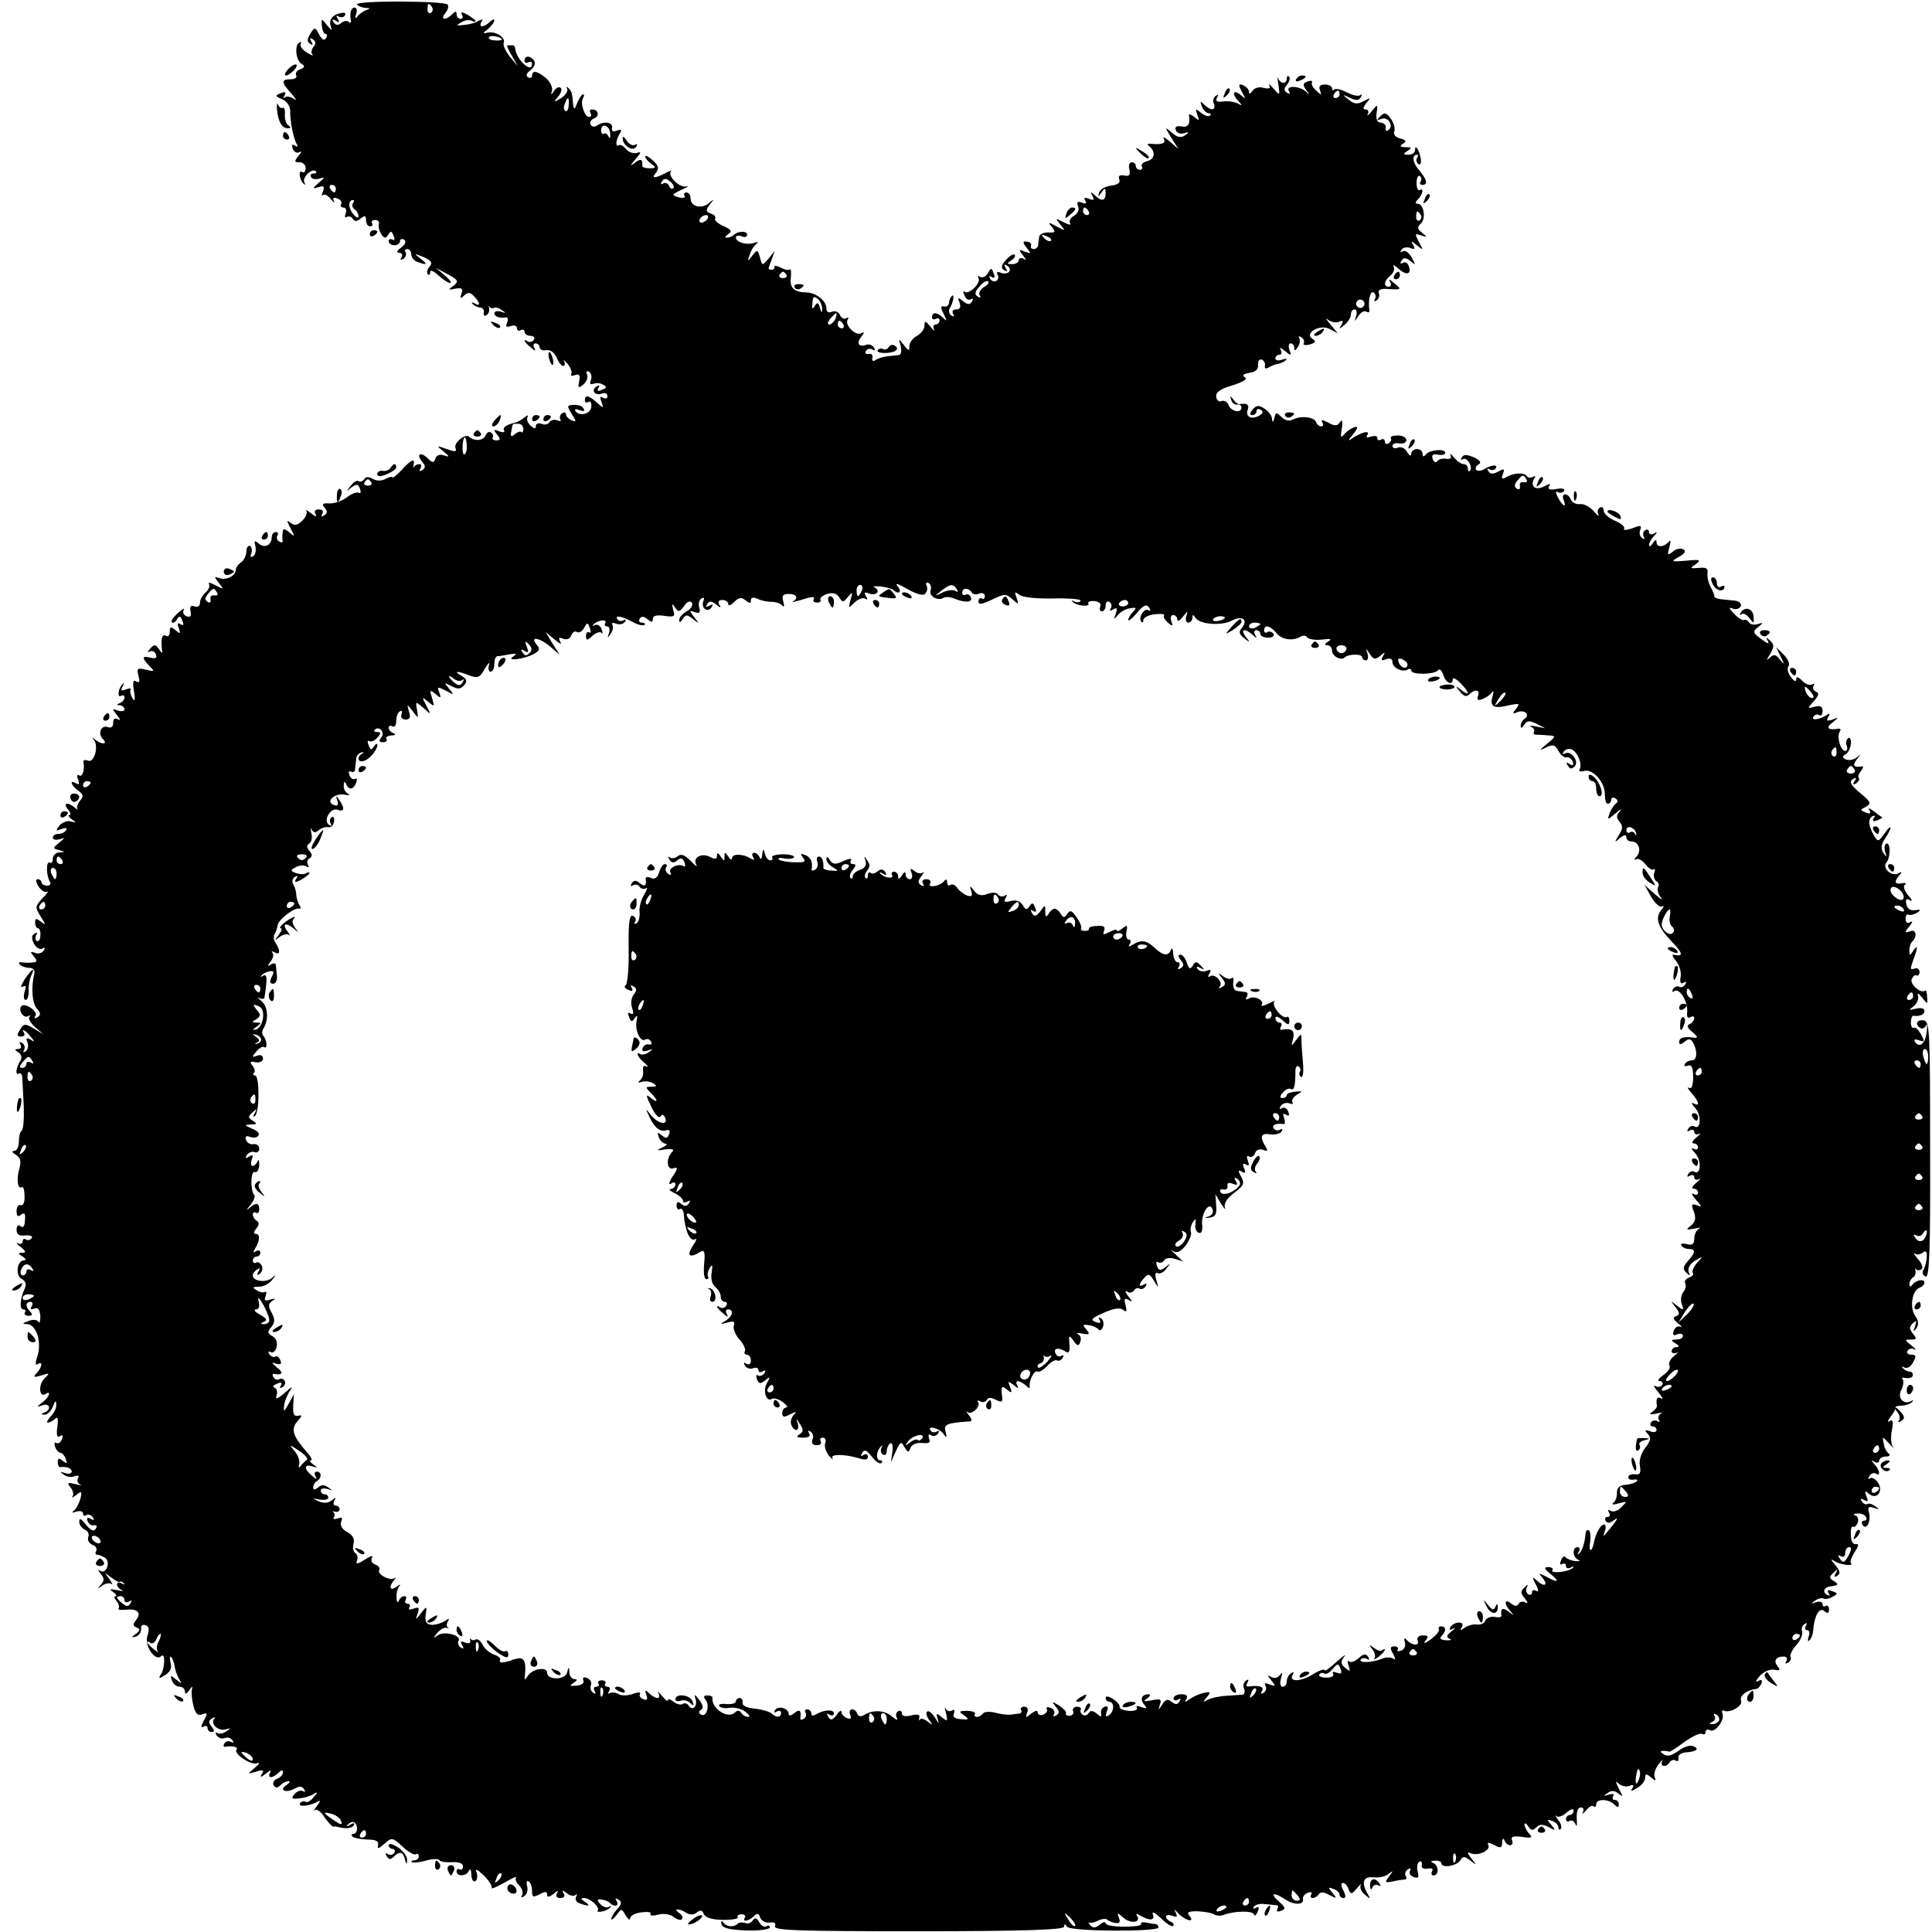 <?xml version="1.0" standalone="no"?>
<!DOCTYPE svg PUBLIC "-//W3C//DTD SVG 20010904//EN"
 "http://www.w3.org/TR/2001/REC-SVG-20010904/DTD/svg10.dtd">
<svg version="1.0" xmlns="http://www.w3.org/2000/svg"
 width="512pt" height="512pt" viewBox="0 0 512 512"
 preserveAspectRatio="xMidYMid meet">
<g transform="translate(0,512) scale(0.1,-0.1)"
fill="#000000" stroke="none">
<path d="M946 5108 c3 -4 13 -8 22 -9 14 0 14 -2 2 -6 -8 -3 -19 -11 -23 -17
-6 -7 -7 -4 -3 7 3 9 1 17 -4 17 -10 0 -14 -15 -10 -35 1 -5 -2 -7 -6 -3 -4 4
-13 3 -20 -3 -8 -7 -14 -6 -20 2 -5 8 -3 9 6 4 9 -6 11 -4 5 5 -5 8 -4 11 3 6
6 -3 13 -2 16 3 4 5 0 8 -6 7 -25 -3 -37 -17 -32 -34 5 -15 4 -14 -10 2 -14
18 -15 18 -13 -3 1 -11 5 -21 10 -21 4 0 5 -5 1 -11 -4 -8 -11 -4 -18 9 -11
21 -12 21 -24 2 -8 -14 -9 -21 0 -26 7 -5 8 -3 3 6 -5 9 -4 11 4 6 8 -6 9 -12
2 -20 -6 -7 -7 -16 -3 -21 4 -4 -3 -2 -15 6 -12 7 -19 17 -16 23 3 5 2 6 -4 3
-13 -8 -9 -47 6 -56 10 -6 9 -10 -4 -15 -9 -3 -13 -10 -10 -16 3 -5 -3 -10
-14 -10 -27 0 -26 -8 2 -39 12 -14 15 -20 6 -13 -9 6 -20 8 -24 4 -5 -4 -5 -1
-1 5 5 9 2 11 -10 6 -16 -6 -15 -8 4 -16 13 -6 21 -19 21 -31 -1 -25 9 -75 18
-89 3 -6 1 -7 -5 -3 -8 5 -10 2 -6 -8 3 -9 11 -13 18 -9 6 4 5 -1 -3 -10 -12
-15 -11 -17 3 -17 9 0 16 -7 16 -16 0 -8 -4 -13 -9 -10 -11 7 -8 -21 4 -31 4
-4 5 -3 2 3 -8 13 20 40 30 30 3 -3 1 -6 -6 -6 -7 0 -10 -4 -6 -10 3 -5 13 -6
23 -3 14 5 13 2 -3 -11 -18 -16 -18 -17 -1 -12 14 5 17 2 12 -11 -4 -10 -4
-14 0 -10 4 4 13 -1 21 -11 8 -9 12 -11 8 -5 -4 9 -1 11 9 7 9 -3 13 -10 10
-15 -3 -5 0 -9 6 -9 7 0 9 -7 6 -16 -3 -8 -2 -12 3 -9 5 3 13 1 16 -5 5 -8 11
-7 21 1 11 9 14 8 14 -5 0 -9 5 -16 11 -16 5 0 8 4 5 8 -3 5 1 9 8 9 8 0 12
-5 10 -11 -2 -6 1 -18 6 -26 8 -12 12 -13 19 -2 7 11 9 10 14 -3 4 -9 3 -13
-3 -10 -6 3 -10 1 -10 -4 0 -6 7 -11 15 -11 8 0 15 5 15 11 0 5 5 7 11 4 6 -5
4 -12 -8 -21 -12 -9 -13 -13 -5 -14 7 0 10 -5 6 -12 -4 -7 -3 -8 5 -4 6 4 9
12 6 17 -4 5 -1 9 4 9 6 0 11 -6 11 -14 0 -8 7 -17 16 -20 26 -10 29 -7 8 9
-18 14 -17 14 8 4 22 -10 25 -15 16 -26 -6 -7 -8 -16 -4 -20 3 -3 6 -1 6 6 0
7 9 3 22 -9 12 -11 26 -20 31 -20 5 0 -1 9 -14 20 l-24 20 32 -17 c28 -15 29
-19 15 -30 -15 -11 -15 -12 5 -8 17 3 21 0 16 -13 -5 -13 -3 -15 7 -5 10 9 16
9 26 -2 17 -17 18 -29 2 -19 -8 4 -10 3 -5 -2 5 -5 14 -9 20 -9 7 -1 11 -7 9
-14 -1 -7 2 -10 7 -6 6 3 9 11 7 18 -1 7 -1 9 1 4 3 -4 8 -5 12 -3 4 3 13 0
21 -6 12 -8 12 -9 -2 -4 -10 3 -18 1 -18 -4 0 -9 14 -14 32 -11 4 0 5 -6 2
-14 -5 -11 -2 -13 10 -9 9 3 16 1 16 -6 0 -6 5 -8 10 -5 6 3 10 1 10 -4 0 -6
7 -11 16 -11 8 0 12 -5 9 -10 -4 -6 -11 -8 -16 -5 -15 10 -10 -2 8 -16 11 -10
14 -10 9 -1 -4 6 -2 12 3 12 6 0 11 -5 11 -10 0 -6 8 -10 17 -8 11 2 22 -6 28
-19 5 -13 13 -23 18 -23 4 0 5 6 2 13 -4 6 0 3 9 -7 8 -10 13 -23 10 -27 -3
-5 2 -6 10 -3 11 4 14 0 11 -16 -4 -18 -2 -20 11 -9 8 7 13 18 10 26 -4 8 -1
11 5 8 6 -4 8 -14 5 -22 -4 -10 -2 -13 7 -10 8 3 19 2 26 -3 10 -5 9 -9 -4
-13 -10 -5 -14 -3 -9 5 4 7 3 8 -5 4 -16 -10 -4 -26 14 -19 8 3 15 0 15 -7 0
-6 -5 -8 -12 -4 -8 5 -9 2 -4 -11 6 -18 6 -18 -12 -2 -21 19 -32 22 -32 6 0
-5 4 -8 9 -4 6 3 9 -3 8 -13 -1 -19 -32 -27 -42 -11 -4 5 2 6 11 2 11 -4 15
-3 10 5 -3 6 -15 10 -26 9 -18 -1 -18 -3 -5 -24 13 -20 13 -22 0 -17 -8 4 -15
10 -15 16 0 5 -5 6 -10 3 -6 -4 -8 -11 -5 -16 3 -5 0 -6 -8 -3 -8 3 -18 1 -21
-5 -4 -6 -13 -8 -21 -4 -8 3 -15 0 -15 -6 0 -8 -4 -8 -14 1 -8 7 -11 18 -8 23
3 6 -1 5 -9 -2 -8 -6 -18 -12 -24 -13 -24 -6 -34 -13 -29 -21 3 -5 -3 -6 -13
-2 -15 6 -16 4 -6 -8 10 -13 10 -16 -2 -16 -8 0 -12 4 -9 8 2 4 0 10 -5 13 -5
3 -11 0 -14 -8 -6 -14 -30 -16 -43 -4 -10 11 -42 -15 -37 -29 4 -11 -1 -11
-23 -3 -28 10 -28 9 -9 -6 17 -14 17 -16 2 -11 -11 4 -20 1 -23 -8 -5 -13 -8
-12 -21 1 -19 18 -31 10 -14 -10 9 -11 9 -16 0 -22 -8 -4 -9 -3 -5 4 4 7 3 12
-3 12 -5 0 -11 -3 -14 -7 -2 -5 -2 -2 -1 5 5 19 -7 14 -32 -14 -13 -14 -24
-22 -24 -19 0 3 -8 1 -18 -4 -11 -6 -24 -6 -34 0 -11 6 -19 6 -23 -1 -4 -6
-10 -8 -15 -5 -4 3 -14 -3 -21 -13 -12 -15 -12 -16 2 -4 14 10 18 10 23 -3 3
-9 2 -14 -3 -11 -5 3 -19 -2 -32 -12 -13 -10 -34 -17 -47 -16 -17 1 -20 -2
-12 -11 8 -10 8 -15 -1 -21 -8 -4 -9 -3 -5 4 4 7 1 12 -9 12 -10 0 -13 -5 -9
-12 5 -8 1 -8 -12 2 -10 8 -16 11 -12 6 3 -4 -1 -16 -10 -25 -13 -13 -21 -15
-31 -7 -12 9 -12 7 -1 -14 12 -23 12 -24 -3 -11 -14 11 -17 11 -18 0 -1 -8 -1
-18 0 -22 1 -5 -3 -6 -9 -2 -6 3 -8 11 -5 16 4 5 1 9 -4 9 -6 0 -11 -6 -11
-14 0 -21 -19 -30 -35 -16 -11 9 -12 7 -8 -8 2 -11 0 -23 -6 -26 -6 -4 -9 -1
-5 7 3 8 1 17 -3 20 -5 3 -10 -4 -10 -15 -1 -12 -8 -25 -15 -29 -7 -5 -13 -13
-13 -19 0 -16 -26 -29 -44 -22 -14 5 -14 4 -1 -13 14 -17 14 -18 -9 -6 -13 7
-21 9 -17 3 3 -5 -1 -15 -9 -22 -8 -7 -15 -19 -15 -27 0 -9 -6 -13 -14 -10
-10 4 -14 0 -11 -13 3 -13 -1 -17 -11 -13 -7 3 -11 10 -7 17 3 6 -3 2 -15 -8
-12 -11 -20 -22 -17 -25 4 -3 10 0 14 8 6 10 10 9 14 -4 5 -11 3 -14 -5 -9 -8
5 -9 2 -4 -11 5 -15 4 -16 -9 -5 -12 10 -15 10 -15 -4 0 -10 -5 -14 -10 -11
-10 6 -14 -6 -11 -35 2 -13 1 -13 -8 0 -9 13 -12 13 -23 1 -7 -8 -8 -11 -2 -8
7 4 14 1 17 -7 4 -10 0 -12 -14 -9 -23 6 -24 0 -3 -22 15 -15 14 -15 -9 -10
-23 6 -25 4 -20 -16 4 -15 3 -20 -6 -15 -8 6 -10 -2 -6 -26 4 -23 2 -29 -4
-18 -5 8 -7 18 -5 22 3 4 -3 5 -12 1 -13 -5 -15 -3 -9 8 5 8 4 11 0 6 -12 -10
-15 -38 -4 -31 5 3 9 1 9 -5 0 -5 -6 -12 -12 -14 -10 -4 -10 -6 0 -6 6 -1 12
-5 12 -11 0 -5 -8 -6 -18 -3 -15 6 -16 5 -2 -12 9 -11 10 -16 2 -11 -8 4 -12
1 -12 -9 0 -11 -5 -15 -14 -12 -18 7 -28 -17 -13 -32 14 -14 -4 -15 -21 -1 -8
7 -9 7 -3 -1 13 -16 1 -61 -15 -55 -8 3 -13 2 -13 -2 4 -22 -2 -42 -11 -37 -6
4 -7 -1 -3 -11 4 -12 3 -15 -5 -10 -19 11 -14 -5 5 -19 14 -10 15 -16 5 -27
-6 -8 -10 -18 -7 -22 3 -3 -1 -2 -7 4 -19 16 -32 12 -18 -5 7 -8 9 -15 4 -15
-5 0 -2 -5 6 -11 13 -9 13 -10 -2 -6 -9 3 -22 -2 -30 -10 -11 -15 -11 -16 5
-10 11 4 16 3 12 -3 -3 -6 -13 -10 -21 -10 -8 0 -14 -4 -14 -10 0 -5 8 -7 18
-4 15 5 15 4 -1 -9 -18 -15 -18 -15 0 -20 16 -4 16 -5 1 -6 -10 0 -18 -8 -18
-17 0 -8 -4 -13 -8 -10 -10 6 -10 -34 0 -50 4 -6 1 -11 -7 -11 -8 0 -15 4 -15
9 0 4 -5 8 -10 8 -6 0 -5 -8 2 -19 7 -11 17 -17 23 -14 5 3 0 -5 -12 -17 -20
-22 -21 -24 -5 -49 14 -22 14 -24 1 -14 -13 10 -16 10 -16 -2 0 -8 4 -15 8
-15 4 0 7 -9 6 -19 0 -11 -5 -17 -9 -15 -5 3 -5 10 -2 16 4 7 2 8 -4 4 -9 -5
-9 -13 -2 -27 6 -11 16 -16 22 -13 7 5 8 2 4 -5 -5 -7 -15 -10 -23 -6 -13 4
-14 3 -3 -10 10 -12 9 -15 -6 -16 -11 -1 -23 0 -29 1 -5 1 -6 -2 -2 -7 5 -4
16 -8 25 -8 10 0 15 -6 13 -15 -9 -38 -6 -76 6 -92 11 -12 12 -18 2 -24 -7 -4
-10 -3 -5 4 7 12 -27 35 -37 26 -10 -10 5 -34 17 -27 6 3 8 3 4 -2 -4 -4 3
-16 15 -27 l22 -19 -25 15 c-23 14 -27 14 -37 -3 -9 -14 -8 -18 3 -18 7 0 11
4 8 9 -9 15 3 8 17 -9 12 -14 12 -16 0 -8 -11 6 -13 4 -8 -8 3 -9 1 -19 -5
-23 -6 -4 -8 -3 -4 4 3 6 1 14 -5 18 -8 4 -9 3 -5 -4 4 -7 1 -12 -6 -12 -10 0
-10 -2 1 -9 8 -6 10 -14 5 -22 -12 -19 -14 -40 -4 -34 5 3 9 -3 9 -12 1 -10 2
-44 4 -76 1 -33 -1 -61 -6 -64 -4 -2 -7 -15 -7 -29 0 -13 -6 -24 -12 -24 -8 0
-6 -5 4 -10 12 -8 15 -17 9 -38 -8 -28 -4 -55 7 -48 4 2 7 -8 7 -24 1 -16 -4
-26 -10 -24 -6 3 -11 -4 -11 -15 0 -14 4 -17 12 -10 9 7 12 3 10 -15 0 -15 -5
-21 -11 -16 -7 6 -11 2 -11 -9 0 -13 7 -17 23 -15 13 1 21 -2 17 -7 -3 -5 -10
-7 -15 -4 -5 4 -9 1 -9 -5 0 -6 -6 -8 -12 -5 -7 4 -4 -1 6 -9 15 -12 16 -16 5
-16 -12 0 -12 -2 1 -10 8 -5 10 -10 4 -10 -19 0 -24 -39 -7 -49 11 -6 14 -14
8 -27 -12 -27 -14 -54 -3 -54 5 0 7 -4 4 -8 -3 -5 2 -9 10 -9 10 0 11 4 4 11
-13 13 -13 26 1 26 5 0 7 -5 3 -12 -5 -7 -2 -9 7 -6 10 4 14 -2 16 -20 0 -14
-2 -20 -5 -15 -4 6 -15 7 -27 2 -16 -6 -17 -8 -3 -8 25 -1 40 -50 26 -89 -5
-15 -4 -21 2 -17 14 9 12 -8 -3 -24 -10 -11 -8 -12 13 -6 22 7 23 7 7 -9 -16
-17 -13 -51 4 -40 16 10 9 -9 -8 -22 -17 -13 -17 -14 0 -8 19 7 24 -12 5 -19
-10 -4 -10 -6 0 -6 7 -1 17 9 22 21 6 17 9 18 9 6 1 -9 -6 -24 -15 -32 -8 -9
-12 -16 -7 -16 5 0 14 5 19 10 7 7 9 1 6 -21 -3 -22 -1 -30 7 -25 7 5 9 1 5
-8 -3 -9 -10 -13 -15 -10 -5 3 -6 -2 -3 -10 3 -9 10 -16 14 -16 4 0 11 -7 14
-16 5 -13 4 -14 -7 -6 -10 9 -14 8 -14 -3 0 -7 3 -14 6 -13 18 2 31 -3 31 -12
0 -5 -8 -7 -17 -4 -14 5 -15 4 -4 -4 8 -6 21 -8 29 -4 9 3 13 1 9 -5 -4 -6 -1
-14 5 -17 7 -3 2 -3 -12 1 -21 5 -23 4 -13 -9 7 -8 9 -19 5 -24 -4 -4 1 -3 10
4 14 12 16 10 11 -10 -4 -13 -11 -27 -17 -31 -7 -6 -4 -7 6 -3 10 3 18 1 18
-5 0 -6 4 -8 9 -4 5 3 13 0 17 -6 5 -8 3 -9 -6 -4 -8 5 -11 3 -8 -6 3 -8 11
-13 17 -11 7 1 9 -2 5 -9 -5 -9 -13 -5 -26 10 -13 17 -18 19 -18 8 0 -8 7 -17
15 -21 8 -3 12 -12 9 -19 -3 -8 2 -17 11 -21 9 -3 13 -10 10 -16 -3 -5 -3 -10
2 -10 4 0 14 -4 21 -8 16 -10 4 -45 -12 -35 -7 4 -7 2 1 -8 10 -12 10 -18 0
-29 -10 -12 -9 -12 4 -2 9 6 20 8 25 4 4 -4 2 2 -6 13 -14 19 -14 19 4 5 11
-8 21 -14 23 -12 3 2 8 0 11 -4 4 -4 1 -4 -6 0 -6 4 -12 3 -12 -3 0 -5 6 -12
13 -15 6 -3 1 -3 -13 0 -19 4 -22 3 -10 -5 8 -6 11 -11 6 -11 -5 0 -3 -6 3
-13 6 -8 8 -16 5 -20 -3 -3 6 -4 20 -3 31 4 42 -9 26 -28 -8 -11 -8 -15 2 -19
10 -4 10 -8 -2 -17 -13 -10 -13 -11 0 -7 8 2 14 11 14 20 -1 9 4 13 12 10 9
-3 10 -11 5 -27 -10 -25 20 -71 36 -55 11 11 11 -31 -1 -49 -7 -11 -4 -11 12
-1 13 8 18 19 14 33 -3 12 -2 18 1 15 4 -3 8 -14 10 -25 1 -10 7 -26 12 -34 8
-13 7 -13 -8 -1 -15 12 -17 12 -11 -3 3 -9 12 -16 20 -16 8 0 14 -6 14 -12 0
-9 4 -8 11 2 9 13 10 13 7 0 -1 -8 1 -27 5 -42 5 -20 12 -26 23 -21 14 5 15 3
4 -17 -8 -15 -8 -20 -1 -16 6 4 11 2 11 -3 0 -6 5 -11 11 -11 8 0 8 4 0 14 -9
11 -9 16 1 22 7 4 10 4 6 -1 -12 -13 11 -34 30 -28 14 4 15 3 2 -5 -8 -6 -18
-8 -24 -5 -5 4 -6 1 -2 -6 5 -7 14 -10 22 -7 7 3 16 0 20 -6 4 -6 3 -8 -4 -4
-6 3 -14 2 -17 -4 -4 -6 -3 -10 2 -9 18 3 36 -1 30 -7 -10 -10 36 -42 53 -37
10 3 8 -1 -5 -12 -20 -17 -20 -17 4 -10 18 6 22 4 15 -6 -6 -10 -3 -10 11 1
11 9 16 10 11 3 -9 -16 6 -17 22 -1 8 8 12 8 12 1 0 -6 -7 -14 -16 -17 -8 -3
-12 -11 -9 -17 5 -8 10 -8 18 0 6 6 16 11 21 11 6 0 4 -4 -4 -10 -21 -13 -5
-23 19 -11 14 8 22 8 27 -1 4 -6 3 -8 -3 -5 -6 4 -16 0 -23 -8 -9 -11 -7 -13
12 -11 13 1 30 6 38 11 13 8 13 6 1 -8 -7 -9 -17 -15 -21 -12 -5 3 -11 1 -15
-4 -6 -11 27 -7 48 5 7 5 6 0 -3 -12 -8 -10 -10 -16 -5 -11 4 4 16 -4 25 -19
10 -14 20 -25 24 -25 3 1 7 1 9 0 21 -6 38 -5 44 3 4 7 1 8 -8 3 -8 -5 -12 -6
-9 -2 12 13 23 11 26 -5 1 -10 -3 -18 -9 -18 -5 0 -7 -3 -3 -7 4 -4 21 -7 39
-8 23 0 31 -4 29 -15 -3 -11 1 -10 17 4 19 17 21 17 47 -7 15 -14 31 -24 36
-21 4 3 8 0 8 -5 0 -6 -5 -11 -12 -11 -6 0 -9 -2 -7 -5 3 -2 20 -1 37 4 17 5
34 6 37 1 2 -4 18 -6 33 -5 18 1 29 -3 29 -11 0 -7 -4 -11 -9 -8 -4 3 -8 0 -8
-5 0 -15 27 -14 33 2 3 6 6 2 6 -11 1 -13 5 -21 11 -17 5 3 6 13 3 23 -5 11 1
9 19 -8 14 -14 23 -28 21 -33 -2 -4 13 2 34 14 21 12 35 18 31 14 -4 -4 0 -14
8 -22 8 -8 11 -19 8 -25 -5 -7 -2 -8 5 -3 7 4 11 16 8 26 -3 11 -1 17 4 13 5
-3 9 -14 9 -25 0 -17 3 -18 20 -9 15 8 20 8 20 -1 0 -8 5 -7 17 2 11 10 14 10
9 2 -4 -8 -1 -13 9 -13 10 0 13 5 9 12 -6 10 -5 10 8 1 8 -7 19 -9 23 -5 5 4
5 2 2 -4 -4 -7 0 -15 9 -18 24 -9 31 -7 14 4 -11 7 -12 10 -2 10 16 0 43 -25
36 -33 -3 -3 1 -4 10 -3 8 1 19 6 23 11 4 4 3 5 -3 2 -7 -4 -17 0 -23 7 -10
11 -9 14 3 12 9 -1 19 -5 22 -9 12 -12 26 -8 18 5 -5 7 -3 8 5 4 9 -6 9 -12
-3 -25 -9 -10 -16 -21 -16 -26 0 -5 6 0 14 10 13 18 13 18 24 -1 6 -10 12 -14
12 -8 0 7 13 14 29 16 17 2 28 1 25 -4 -3 -5 6 -6 20 -2 16 4 32 1 41 -6 9 -7
19 -10 22 -6 4 4 1 11 -7 16 -8 6 -10 10 -5 10 6 0 17 -4 25 -10 9 -5 19 -5
27 2 9 7 14 6 18 -4 4 -10 21 -15 50 -16 25 0 43 3 40 7 -2 4 2 8 10 8 8 0 12
-4 9 -9 -8 -12 10 -10 24 4 9 9 13 8 17 -5 4 -8 15 -14 25 -12 12 2 17 -1 14
-10 -4 -11 63 -13 380 -13 280 0 386 4 386 12 0 8 2 8 8 0 8 -13 242 -14 242
-2 0 5 -3 8 -7 9 -5 0 -16 2 -26 4 -9 2 -15 0 -13 -4 3 -4 -18 -7 -45 -7 -27
0 -49 4 -49 9 0 5 -7 4 -15 -3 -12 -10 -18 -10 -26 -2 -5 7 -6 10 -3 7 4 -2
14 0 24 5 10 5 20 6 24 3 4 -4 14 -8 22 -9 11 -2 14 3 9 14 -5 14 -4 14 12 0
19 -17 47 -13 37 4 -5 7 -2 8 7 2 25 -15 41 -14 34 3 -3 9 6 4 21 -10 15 -15
30 -24 33 -21 3 4 0 9 -6 11 -7 3 -13 9 -13 14 0 4 7 5 17 2 12 -5 14 -3 9 8
-6 11 -4 10 6 -1 17 -19 46 -27 31 -8 -9 10 -5 13 20 13 18 -1 37 -4 44 -8 6
-4 17 -5 25 -2 28 11 77 12 81 2 2 -6 6 -3 10 7 5 11 3 15 -5 10 -6 -4 -8 -3
-5 3 3 5 16 9 29 7 13 -1 27 -3 31 -3 5 -1 5 -5 2 -11 -3 -6 1 -7 10 -4 13 5
12 9 -6 25 -25 22 -14 26 16 6 24 -16 51 -16 48 0 -1 6 4 14 13 17 8 3 12 2 9
-4 -3 -6 -2 -10 4 -10 5 0 13 5 16 10 4 7 14 6 28 -2 20 -10 21 -10 8 6 -12
14 -12 16 3 10 9 -3 16 -10 16 -15 0 -5 5 -9 10 -9 7 0 7 6 0 20 -6 11 -7 20
-1 20 5 0 12 -7 15 -17 6 -14 8 -14 22 3 9 10 13 14 10 8 -3 -7 2 -18 11 -25
14 -12 16 -12 8 1 -18 30 -13 48 14 45 14 -2 33 2 41 9 13 10 13 9 1 -7 -12
-16 -11 -17 10 -13 13 3 28 5 32 5 5 1 6 5 2 10 -3 5 0 13 6 17 7 4 9 3 6 -3
-4 -6 0 -14 9 -17 13 -5 15 -2 11 14 -3 11 -1 23 4 26 5 3 8 0 7 -8 -2 -8 4
-12 16 -10 11 2 15 -1 11 -7 -3 -6 -1 -11 4 -11 15 0 14 27 -1 33 -8 3 -6 6 5
6 9 1 17 -3 17 -7 0 -14 41 -7 50 8 7 12 11 11 27 -1 17 -13 17 -13 3 5 -13
17 -13 19 0 14 20 -7 52 10 44 23 -4 7 1 7 15 0 18 -10 21 -9 22 6 0 11 3 13
6 6 2 -7 9 -13 15 -13 6 0 8 6 5 13 -4 10 3 12 27 9 25 -4 29 -2 18 9 -6 7
-12 18 -12 24 0 5 5 3 10 -5 7 -11 12 -12 21 -3 9 9 17 9 33 1 19 -10 20 -10
7 6 -12 14 -12 16 3 10 9 -3 16 -11 16 -17 0 -6 3 -7 6 -4 4 4 1 15 -7 24 -7
10 -9 15 -4 10 4 -4 17 0 27 10 11 9 18 11 18 5 0 -7 -4 -12 -10 -12 -5 0 -10
-5 -10 -11 0 -5 4 -8 9 -5 5 4 12 0 15 -6 4 -9 5 -8 5 2 -2 29 1 40 12 40 5 0
7 -6 4 -12 -4 -7 0 -5 8 4 8 10 17 15 20 11 4 -3 7 -1 7 5 0 16 33 15 48 0 9
-9 12 -9 12 0 0 7 -5 12 -11 12 -5 0 -7 4 -4 10 4 6 -1 7 -12 4 -15 -5 -15 -4
-3 4 10 8 19 7 29 -1 12 -10 13 -9 1 13 -9 19 -10 22 0 13 7 -6 19 -9 28 -6
10 5 13 2 8 -6 -6 -9 -3 -9 13 1 12 7 21 19 21 27 0 11 3 11 15 1 13 -11 14
-10 10 1 -3 8 2 23 11 34 8 11 13 14 9 8 -7 -15 11 -18 20 -3 4 6 11 8 16 4 5
-3 8 0 7 7 -2 8 7 14 20 15 29 2 37 10 18 17 -8 3 -25 -3 -38 -13 -17 -12 -29
-16 -39 -9 -10 6 -10 9 -1 9 6 0 13 -1 15 -2 2 -2 20 10 40 25 21 15 42 25 47
22 6 -3 10 -1 10 5 0 6 5 8 11 5 13 -9 40 26 34 43 -3 7 -1 11 3 9 14 -9 52
12 46 26 -5 13 16 29 40 31 5 1 11 7 14 15 3 9 0 11 -9 6 -8 -5 -6 1 4 13 11
12 27 19 39 17 15 -3 17 -1 9 9 -12 14 -5 26 16 26 8 0 11 -5 7 -12 -4 -7 -3
-8 5 -4 6 4 9 11 6 15 -2 5 4 19 16 32 11 12 17 29 15 36 -3 7 0 15 6 19 7 4
8 3 4 -4 -4 -7 -3 -12 3 -12 6 0 8 -8 4 -17 -3 -10 -2 -15 2 -10 5 4 9 15 10
25 3 40 16 63 29 53 9 -8 13 -7 13 4 0 8 -4 12 -9 9 -4 -3 -8 -1 -8 5 0 6 -8
8 -17 5 -15 -5 -15 -4 -3 4 8 6 18 8 22 6 4 -3 15 -1 24 4 15 8 15 10 0 15
-11 5 -15 3 -10 -5 5 -7 3 -8 -5 -4 -12 8 -7 20 10 22 22 3 23 5 9 14 -13 8
-13 11 -1 22 11 11 13 11 6 -1 -6 -10 -4 -12 4 -7 9 6 8 13 -6 29 -11 13 -12
17 -3 11 15 -11 55 -16 45 -6 -3 3 2 16 10 29 11 16 12 22 3 21 -7 -2 -13 8
-13 24 -1 15 2 25 6 22 4 -2 9 3 12 10 3 8 1 17 -6 20 -7 2 -5 5 5 5 9 1 20
-3 23 -9 3 -5 1 -10 -5 -10 -6 0 -8 -5 -4 -11 10 -16 23 9 17 32 -4 15 -1 18
13 13 15 -5 16 -4 4 4 -8 6 -17 9 -21 6 -4 -2 -11 1 -15 7 -5 8 -3 9 6 4 10
-6 12 -4 6 10 -5 14 -4 16 7 6 21 -17 40 8 23 31 -7 10 -17 14 -21 10 -5 -4
-5 -1 -1 6 4 7 12 10 17 7 13 -9 11 9 -3 24 -10 11 -10 13 0 7 6 -4 12 -2 12
3 0 6 8 11 18 11 9 0 13 4 7 8 -5 4 -12 16 -13 27 -4 19 -4 19 15 -1 10 -11
14 -14 9 -7 -5 7 -6 27 -2 44 4 22 3 28 -7 23 -6 -5 -5 0 3 11 8 10 14 21 13
24 -2 3 6 6 17 6 10 0 23 5 27 9 4 5 3 7 -2 3 -21 -11 -38 9 -26 30 5 11 7 24
3 28 -4 4 1 5 10 3 9 -1 17 2 17 7 1 6 -3 10 -8 10 -5 0 -13 4 -18 9 -4 5 -3
6 4 2 7 -4 17 2 23 14 9 16 8 20 -5 20 -9 0 -13 5 -10 10 4 6 12 8 18 4 7 -3
3 2 -7 10 -19 15 -19 16 -2 16 16 0 16 2 6 15 -10 13 -11 18 -1 28 10 9 11 8
6 -8 -5 -15 -5 -17 3 -6 7 10 7 20 -2 33 -16 22 -9 67 10 75 8 3 14 9 14 14 0
11 -23 7 -32 -6 -5 -6 -8 -6 -8 2 0 6 4 14 10 18 5 3 8 11 6 18 -1 7 -1 9 1 4
3 -4 9 -4 15 -1 5 3 2 15 -9 27 -10 12 -14 19 -9 15 5 -4 15 -3 21 2 9 7 12 4
11 -13 -1 -12 -5 -27 -9 -33 -4 -7 -1 -14 6 -17 10 -4 13 64 12 336 0 316 -1
340 -17 343 -19 2 -24 -11 -9 -20 5 -4 12 0 15 6 3 7 4 0 2 -16 -3 -31 -19
-45 -31 -27 -4 7 0 8 11 4 14 -5 15 -3 5 16 -7 12 -15 20 -19 17 -4 -2 -8 4
-8 14 0 10 3 18 6 18 18 -2 30 3 30 13 0 7 -9 9 -22 6 -20 -5 -21 -4 -7 6 9 7
14 19 12 27 -3 10 1 9 11 -4 14 -18 15 -18 13 2 0 12 -3 19 -5 17 -10 -10 -41
16 -36 30 4 8 9 13 13 10 4 -2 8 2 8 9 0 8 -6 12 -14 9 -11 -4 -11 0 -3 22 13
33 13 45 0 25 -8 -13 -10 -13 -10 1 0 9 3 19 7 23 15 14 11 35 -5 28 -15 -5
-16 -4 -2 13 9 11 10 16 2 11 -7 -4 -12 -1 -12 9 0 9 4 14 8 11 4 -2 14 0 22
5 12 8 11 9 -5 7 -12 -2 -21 4 -23 16 -3 13 0 16 10 10 7 -4 5 2 -5 13 -9 11
-14 23 -10 27 5 4 4 7 -2 6 -22 -5 -27 1 -14 17 10 12 11 15 1 9 -18 -11 -45
13 -33 28 12 14 11 57 -1 50 -4 -3 -5 -12 -2 -22 5 -14 4 -15 -5 -2 -7 11 -6
21 4 37 21 31 19 43 -1 14 -16 -22 -17 -23 -28 -5 -15 27 -16 43 -4 51 7 3 8
1 4 -5 -5 -8 -2 -10 9 -6 9 4 15 7 13 8 -2 1 -12 8 -22 16 -12 9 -17 10 -12 3
5 -9 2 -11 -10 -6 -15 6 -15 7 1 15 15 9 13 13 -16 37 -25 21 -29 30 -19 36 9
6 11 4 5 -5 -6 -9 -4 -11 4 -6 7 5 10 11 7 14 -3 3 -1 11 6 19 6 8 7 13 2 12
-21 -4 -26 2 -13 19 11 14 11 15 0 5 -7 -6 -20 -9 -28 -6 -11 5 -12 8 -2 14 7
4 13 17 14 28 1 11 -2 18 -7 15 -5 -4 -7 -12 -4 -20 3 -8 1 -14 -4 -14 -12 0
-23 37 -15 50 4 6 3 10 -2 9 -28 -5 -36 2 -17 16 18 15 18 15 0 8 -14 -5 -17
-3 -11 7 6 10 4 11 -6 4 -20 -12 -40 -14 -33 -3 3 5 10 7 15 4 5 -4 9 1 9 11
0 12 -6 15 -21 11 -20 -5 -20 -5 -2 15 13 15 15 22 5 25 -6 3 -9 10 -6 15 4 6
2 8 -4 4 -6 -3 -18 1 -26 10 -11 11 -16 12 -16 3 0 -7 -6 -4 -14 7 -8 10 -11
23 -6 29 4 5 -2 19 -13 30 l-20 20 12 -25 c11 -22 10 -23 -2 -8 -11 14 -16 15
-27 5 -9 -9 -9 -6 1 10 11 19 11 25 0 35 -11 11 -12 10 -6 -1 5 -9 -1 -7 -17
5 -23 17 -24 20 -9 32 15 12 15 13 -1 8 -10 -3 -20 -1 -23 5 -4 5 -9 8 -13 6
-4 -2 -16 5 -26 16 -15 16 -16 19 -4 14 9 -3 18 0 21 6 3 7 -4 14 -14 15 -11
1 -28 3 -38 4 -11 1 -19 5 -18 8 1 3 -4 14 -10 25 -6 11 -9 27 -8 37 2 12 -4
15 -23 13 -24 -2 -24 -1 -8 10 15 11 12 13 -26 9 -40 -3 -41 -2 -19 10 16 9
20 16 12 20 -7 4 -19 2 -28 -6 -14 -11 -15 -10 -9 12 4 14 4 21 -1 15 -12 -15
-33 -17 -33 -2 0 8 -4 7 -10 -3 -5 -8 -10 -10 -10 -4 0 5 6 16 13 23 10 11 10
13 0 7 -7 -4 -13 -2 -13 4 0 6 -5 8 -10 5 -6 -4 -7 -11 -4 -17 4 -7 2 -8 -4
-4 -6 4 -9 13 -5 22 4 12 1 13 -21 4 -15 -5 -25 -6 -22 -1 3 5 -8 14 -24 21
-17 7 -30 19 -30 27 0 8 -5 11 -10 8 -6 -4 -8 -12 -4 -18 3 -7 -3 -3 -13 9
-10 11 -27 20 -36 18 -10 -1 -21 4 -24 12 -3 8 -10 14 -15 14 -6 0 -8 -7 -4
-15 8 -22 -2 -18 -15 6 -7 13 -7 19 -1 15 6 -3 13 -2 17 3 3 6 -6 8 -21 5 -17
-3 -23 -1 -19 7 6 8 2 8 -13 0 -23 -12 -38 0 -26 21 4 6 3 8 -4 4 -6 -3 -13
-2 -16 2 -6 11 -36 9 -55 -3 -11 -6 -13 -4 -8 9 5 14 3 15 -13 6 -13 -7 -21
-7 -26 2 -4 6 -3 8 4 4 6 -3 13 -2 16 3 7 11 -13 9 -32 -3 -7 -4 -16 -5 -20
-1 -3 3 -1 10 6 14 9 5 5 11 -12 19 -19 8 -27 8 -32 0 -4 -6 -3 -8 3 -5 11 7
28 -22 18 -31 -3 -3 -5 0 -5 6 0 7 -5 12 -11 12 -7 0 -18 8 -26 18 -8 9 -12
12 -9 5 4 -7 -1 -10 -11 -9 -10 2 -21 -1 -24 -6 -3 -5 -9 -3 -12 5 -4 11 0 15
14 12 10 -2 19 0 19 5 0 12 -43 8 -52 -5 -5 -6 -8 -6 -8 3 0 6 -7 12 -15 12
-8 0 -15 -6 -15 -12 0 -8 -5 -6 -11 4 -5 10 -16 15 -24 12 -8 -4 -15 -1 -15 4
0 6 8 9 18 7 10 -2 19 2 19 9 0 7 -11 12 -23 12 -12 0 -21 -3 -18 -7 2 -4 0
-10 -6 -14 -5 -3 -10 -1 -10 5 0 6 -5 8 -10 5 -6 -3 -10 -2 -10 4 0 6 -7 7
-17 4 -11 -4 -14 -3 -9 5 8 13 -19 6 -44 -12 -8 -6 -6 0 5 12 14 17 15 23 5
20 -8 -2 -20 -10 -27 -18 -10 -12 -11 -10 -7 15 3 20 1 25 -5 16 -7 -10 -13
-11 -31 -1 -15 8 -20 8 -16 1 4 -6 3 -11 -3 -11 -5 0 -11 5 -13 11 -5 14 -39
18 -60 8 -11 -6 -22 -4 -32 6 -13 13 -15 13 -19 -3 -3 -12 -5 -13 -6 -2 0 8
-10 21 -20 27 -15 10 -22 9 -31 -2 -9 -11 -9 -15 -1 -15 6 0 11 5 11 11 0 5 5
7 11 3 8 -5 6 -10 -5 -16 -20 -11 -37 -2 -29 17 4 13 -2 17 -23 14 -4 0 -11 5
-16 13 -8 10 -9 10 -5 -2 2 -8 10 -14 16 -12 6 1 11 -2 11 -8 0 -16 -27 -11
-34 6 -3 9 -12 14 -19 11 -7 -3 -13 3 -14 12 -1 12 12 21 44 30 28 9 40 17 32
21 -8 6 -4 9 12 12 16 2 24 9 23 21 -1 10 3 16 10 14 6 -3 10 -10 8 -16 -1 -8
2 -9 10 -5 7 5 19 9 26 10 8 2 17 6 20 10 4 4 -1 4 -10 1 -10 -4 -18 -2 -18 3
0 6 5 10 11 10 5 0 7 6 3 13 -5 7 0 6 11 -3 17 -14 18 -13 12 3 -3 9 -2 17 3
17 6 0 10 -6 10 -12 0 -9 3 -8 9 2 6 8 7 18 4 24 -3 5 -1 6 6 2 6 -4 9 -11 6
-16 -3 -4 4 -6 16 -3 16 5 18 8 7 15 -23 15 20 40 46 26 l21 -11 -20 24 c-11
13 -13 19 -6 12 7 -6 20 -9 29 -6 11 5 13 3 7 -8 -8 -12 -6 -12 8 0 9 7 17 20
17 27 0 8 4 14 10 14 5 0 7 -8 4 -17 -5 -17 -5 -17 6 0 6 9 16 15 21 11 5 -3
9 -2 8 3 -4 25 2 53 11 48 6 -4 7 -11 4 -17 -4 -7 -2 -8 4 -4 6 4 9 12 6 19
-3 9 5 13 26 11 35 -2 36 -1 13 17 -11 10 -14 10 -9 2 4 -7 2 -13 -3 -13 -16
0 -13 16 4 30 8 7 12 17 8 24 -3 6 3 3 14 -7 21 -18 35 -14 26 9 -3 8 -10 11
-16 7 -6 -3 -7 -1 -3 6 6 9 11 9 24 -1 14 -12 14 -10 3 10 -7 12 -17 20 -23
16 -7 -4 -8 -3 -4 4 4 6 14 8 23 5 12 -5 14 -3 8 8 -7 11 -5 11 10 -1 17 -14
18 -14 5 9 -11 22 -11 23 6 17 17 -5 17 -5 3 7 -13 10 -14 15 -4 24 15 14 8
53 -8 53 -7 0 -7 4 1 12 13 13 16 32 4 24 -4 -2 -8 6 -8 19 0 13 4 21 8 19 5
-3 6 -10 3 -15 -4 -5 -1 -9 4 -9 16 0 13 14 -9 40 -17 20 -19 40 -4 40 3 0 3
-4 -1 -9 -3 -5 -1 -12 4 -16 6 -3 8 4 6 16 -5 24 -15 38 -15 21 0 -7 -8 -12
-17 -12 -15 0 -16 2 -3 10 12 8 12 10 -5 10 -15 0 -17 3 -7 9 10 6 9 10 -7 14
-13 3 -19 11 -16 19 3 7 -1 22 -9 33 -12 17 -17 18 -28 7 -11 -11 -10 -12 3
-7 18 7 34 -20 18 -30 -5 -4 -8 -1 -7 6 2 7 -4 13 -12 14 -10 0 -14 8 -12 25
4 25 3 25 -13 5 -9 -11 -14 -14 -10 -7 3 6 1 12 -6 12 -8 0 -7 5 2 17 13 15
12 15 -7 5 -17 -9 -25 -8 -40 4 -18 14 -18 15 3 5 16 -8 24 -8 29 1 4 7 4 10
-1 6 -4 -4 -20 -1 -35 7 -15 8 -30 11 -34 8 -3 -4 -6 -2 -6 3 0 5 -8 10 -19
10 -13 0 -17 -5 -13 -15 5 -14 4 -14 -10 -1 -9 8 -14 18 -11 22 2 4 -3 5 -12
2 -13 -5 -13 -9 -3 -23 10 -13 10 -14 -2 -3 -18 15 -54 16 -44 0 4 -7 3 -8 -5
-4 -9 6 -9 11 0 22 6 8 9 17 5 21 -3 3 -6 1 -6 -5 0 -16 -17 -15 -23 1 -2 6
-2 -1 1 -18 4 -29 4 -29 -13 -10 -9 11 -14 15 -11 8 4 -7 -1 -9 -15 -6 -12 4
-25 0 -30 -8 -5 -8 -9 -9 -9 -3 0 7 -7 14 -15 18 -13 5 -14 2 -4 -17 11 -20
11 -21 -4 -8 -20 16 -23 1 -4 -18 10 -11 9 -12 -3 -5 -8 4 -26 7 -39 5 -16 -2
-21 1 -16 10 5 8 4 10 -3 5 -6 -4 -9 -13 -5 -21 6 -18 -8 -20 -26 -2 -10 10
-11 9 -6 -5 4 -10 12 -18 18 -18 6 0 7 -3 4 -6 -4 -4 -14 -1 -24 7 -15 12 -16
12 -10 -5 6 -16 5 -17 -8 -6 -9 7 -15 9 -14 4 4 -23 -3 -33 -20 -29 -14 2 -18
-1 -15 -10 3 -8 13 -11 22 -8 14 4 15 3 2 -6 -11 -7 -20 -5 -34 7 -20 17 -20
17 -2 -13 l19 -30 -23 20 c-13 11 -20 14 -16 8 7 -13 -4 -17 -34 -14 -9 1 -11
-1 -5 -6 18 -14 16 -35 -5 -40 -11 -3 -17 -9 -14 -14 3 -5 0 -9 -5 -9 -6 0
-11 5 -11 10 0 6 -5 10 -11 10 -6 0 -9 -9 -6 -19 3 -15 0 -19 -14 -16 -12 2
-16 -1 -13 -10 4 -9 -4 -15 -22 -17 -15 -2 -29 -10 -31 -18 -4 -13 -3 -13 6 0
9 13 11 13 11 -2 0 -21 -11 -23 -29 -5 -11 10 -12 9 -6 -2 6 -11 4 -13 -9 -8
-11 5 -15 3 -10 -5 5 -7 2 -9 -9 -5 -12 4 -14 2 -10 -10 4 -9 -1 -19 -11 -25
-9 -5 -14 -14 -10 -20 4 -5 -4 -4 -17 3 -23 12 -23 11 -9 -6 14 -17 14 -18
-10 -5 -22 12 -24 12 -12 -2 10 -13 9 -15 -10 -14 -13 0 -23 -5 -24 -11 -1 -7
-2 -17 -3 -23 0 -5 -6 -10 -11 -10 -6 0 -9 3 -8 8 2 4 0 8 -4 10 -18 5 -20 1
-7 -15 12 -15 12 -16 -5 -10 -17 7 -17 6 -5 -10 9 -11 10 -14 2 -9 -7 4 -13 2
-13 -3 0 -6 -8 -11 -17 -11 -15 0 -16 2 -3 10 8 5 12 11 9 15 -3 3 -14 -3 -23
-14 -13 -14 -14 -21 -5 -27 8 -5 10 -3 4 6 -5 9 -4 11 4 6 16 -11 3 -26 -16
-19 -10 4 -14 2 -9 -5 3 -6 2 -13 -3 -16 -5 -4 -13 -1 -17 5 -4 8 -3 9 4 5 8
-5 10 -1 5 10 -5 15 -7 15 -15 0 -5 -9 -14 -13 -20 -10 -6 4 -8 3 -5 -3 8 -13
-27 -46 -37 -36 -4 4 -4 0 0 -10 3 -9 11 -14 17 -10 6 3 7 1 3 -6 -6 -9 -11
-9 -24 1 -13 11 -15 10 -9 -4 4 -12 1 -18 -9 -18 -9 0 -12 -5 -8 -12 4 -7 3
-8 -5 -4 -6 4 -8 13 -4 19 10 16 13 41 5 32 -4 -4 -7 -12 -7 -18 -1 -7 -7 -11
-13 -9 -10 2 -10 -3 -1 -20 9 -19 9 -21 -2 -10 -16 15 -29 16 -29 1 0 -5 5 -7
10 -4 6 3 10 1 10 -4 0 -6 -5 -11 -11 -11 -5 0 -7 -6 -4 -12 4 -7 -1 -4 -9 6
-14 17 -16 17 -16 3 0 -9 -9 -21 -20 -27 -11 -6 -20 -18 -20 -27 0 -14 -2 -14
-15 3 -14 18 -14 18 -8 -3 3 -14 1 -24 -6 -24 -6 -1 -19 -2 -28 -3 -10 -1 -24
-5 -31 -9 -8 -6 -12 -4 -10 5 2 7 -3 12 -10 10 -8 -1 -11 2 -7 8 3 6 11 7 17
4 7 -5 8 -2 4 5 -5 7 -14 10 -21 7 -20 -7 -26 5 -12 22 8 11 8 14 0 9 -14 -9
-45 21 -37 35 4 6 2 8 -3 5 -6 -4 -13 0 -17 8 -3 8 -12 12 -21 9 -9 -4 -15 -1
-15 9 0 20 -28 42 -54 42 -32 1 -44 12 -40 41 1 14 0 23 -3 20 -3 -3 -14 -1
-24 5 -11 5 -18 6 -17 2 2 -4 -2 -8 -7 -8 -5 0 -9 2 -8 5 1 3 5 14 9 25 l7 20
-16 -20 c-17 -20 -17 -20 -23 3 -6 21 -7 21 -20 5 -13 -17 -14 -17 -7 2 3 11
11 24 17 28 7 6 4 7 -6 3 -21 -6 -48 2 -48 15 0 4 7 6 15 3 8 -4 15 -2 15 4 0
11 -25 10 -36 -1 -4 -4 -12 -7 -18 -7 -6 0 -4 4 3 9 12 8 10 12 -12 22 -14 6
-24 15 -22 19 3 5 -2 11 -11 14 -14 5 -14 9 -3 24 13 15 12 16 -3 3 -21 -16
-48 -8 -48 14 0 8 -5 15 -11 15 -5 0 -8 -4 -5 -9 4 -5 -4 -7 -15 -4 -20 6 -20
7 7 20 16 7 22 11 13 9 -18 -5 -51 28 -41 40 4 3 -3 2 -15 -5 -29 -15 -38 -14
-24 2 8 11 6 18 -9 32 -11 10 -20 15 -20 10 0 -4 7 -13 16 -19 13 -10 13 -12
-5 -12 -11 0 -19 3 -19 6 2 18 -4 21 -19 9 -14 -11 -14 -9 1 9 15 17 16 21 5
17 -9 -3 -22 1 -29 9 -7 9 -16 14 -20 11 -10 -6 -8 15 3 32 6 9 3 11 -8 7 -10
-4 -15 -2 -13 7 3 15 -21 19 -39 7 -6 -5 -14 -5 -18 2 -3 5 1 13 9 16 16 6 12
24 -5 24 -6 0 -7 -4 -4 -10 3 -5 2 -10 -4 -10 -12 0 -24 37 -16 50 3 5 4 10 0
10 -3 0 -10 -10 -15 -22 -7 -19 -9 -20 -11 -5 -3 33 -4 35 -13 44 -5 4 -7 3
-3 -2 3 -6 -4 -17 -16 -25 -20 -12 -21 -12 -8 4 8 9 11 20 7 23 -4 4 -12 1
-17 -7 -9 -13 -10 -13 -6 0 2 8 -5 23 -16 33 -23 19 -37 22 -37 6 0 -5 -5 -7
-11 -4 -6 5 -4 11 7 19 9 7 14 18 10 24 -9 15 -26 16 -26 1 0 -5 5 -7 10 -4 6
3 10 1 10 -4 0 -28 -43 12 -45 42 0 4 -3 7 -7 7 -5 0 -10 0 -13 0 -3 0 2 -12
11 -27 l16 -28 -21 25 c-11 14 -19 31 -16 37 5 15 -24 32 -45 26 -11 -3 -10 0
3 10 9 8 17 18 17 23 0 4 -5 3 -12 -4 -15 -15 -31 -16 -22 0 5 7 3 8 -7 3 -7
-5 -25 -10 -39 -11 -21 -3 -22 -1 -7 7 9 6 22 7 27 4 6 -3 10 -4 10 -1 0 3
-10 10 -21 17 -15 8 -19 8 -15 0 4 -6 2 -11 -3 -11 -6 0 -11 5 -11 12 0 9 -3
9 -12 0 -17 -17 -33 -15 -18 3 7 9 10 19 6 23 -11 10 -246 11 -240 0z m199 -7
c3 -5 2 -12 -3 -15 -5 -3 -9 1 -9 9 0 17 3 19 12 6z m185 -86 c0 -2 -9 -3 -19
-2 -11 0 -18 5 -15 9 4 6 34 0 34 -7z m2220 -145 c0 -5 -5 -10 -11 -10 -5 0
-7 5 -4 10 3 6 8 10 11 10 2 0 4 -4 4 -10z m-2043 -29 c0 -11 -5 -18 -9 -15
-4 3 -5 11 -1 19 7 21 12 19 10 -4z m110 -75 c1 -12 -1 -15 -4 -8 -3 6 -8 10
-12 8 -4 -3 -8 1 -8 8 0 22 23 14 24 -8z m167 -145 c-4 -3 -9 0 -11 7 -3 6
-10 9 -15 6 -7 -4 -8 -2 -4 5 6 9 11 9 22 0 8 -6 12 -15 8 -18z m-894 -1 c0
-5 -2 -10 -4 -10 -3 0 -8 5 -11 10 -3 6 -1 10 4 10 6 0 11 -4 11 -10z m45 -39
c-3 -5 -1 -12 5 -16 5 -3 10 -12 10 -18 0 -7 -7 -3 -15 7 -13 17 -12 36 1 36
3 0 3 -4 -1 -9z m1950 -21 c3 -5 1 -10 -4 -10 -6 0 -11 5 -11 10 0 6 2 10 4
10 3 0 8 -4 11 -10z m880 -9 c3 -5 2 -12 -3 -15 -5 -3 -9 1 -9 9 0 17 3 19 12
6z m-1890 -11 c-3 -5 -11 -10 -16 -10 -6 0 -7 5 -4 10 3 6 11 10 16 10 6 0 7
-4 4 -10z m910 -58 c-3 -3 -11 0 -18 7 -9 10 -8 11 6 5 10 -3 15 -9 12 -12z
m-701 -90 c3 -5 -1 -9 -9 -9 -8 0 -12 4 -9 9 3 4 7 8 9 8 2 0 6 -4 9 -8z m523
-33 c-9 -6 -14 -15 -11 -21 5 -7 2 -8 -5 -4 -9 6 -8 13 5 27 9 11 20 17 23 13
3 -3 -2 -10 -12 -15z m-428 -58 c-1 -12 -2 -11 -6 3 -4 15 -7 16 -14 5 -6 -10
-8 -8 -6 8 1 17 4 19 14 11 7 -6 12 -18 12 -27z m1435 8 c-3 -5 -10 -7 -15 -3
-5 3 -7 10 -3 15 3 5 10 7 15 3 5 -3 7 -10 3 -15z m-1400 -34 c-4 -8 -11 -15
-16 -15 -6 0 -5 6 2 15 7 8 14 15 16 15 2 0 1 -7 -2 -15z m21 -15 c3 -5 1 -10
-4 -10 -6 0 -11 5 -11 10 0 6 2 10 4 10 3 0 8 -4 11 -10z m-848 -277 c0 -7 -3
-11 -5 -8 -3 3 -11 0 -18 -6 -9 -8 -12 -6 -9 8 4 22 2 20 18 20 8 0 14 -6 14
-14z m-150 -43 c1 -11 -2 -22 -6 -24 -6 -4 -7 26 -2 42 3 8 7 -1 8 -18z m2808
-90 c4 -6 1 -9 -7 -8 -7 2 -12 -3 -10 -10 1 -8 -2 -11 -8 -7 -8 5 -7 11 1 21
14 17 16 17 24 4z m-3061 -8 c3 -5 -1 -9 -9 -9 -8 0 -12 4 -9 9 3 4 7 8 9 8 2
0 6 -4 9 -8z m1466 -297 c6 4 9 14 6 22 -4 8 -1 11 5 8 6 -4 8 -13 5 -20 -5
-15 20 -29 35 -19 6 3 18 2 27 -2 30 -12 50 -11 45 3 -3 7 -9 10 -14 7 -5 -3
-9 0 -9 5 0 14 17 14 25 1 3 -5 12 -7 20 -3 8 3 15 0 15 -7 0 -6 -4 -9 -8 -6
-5 3 -9 -1 -9 -8 0 -9 9 -8 36 5 33 16 37 16 54 1 17 -15 17 -15 11 4 -6 15
-5 17 7 8 8 -7 46 -11 91 -10 42 1 74 -2 72 -6 -3 -5 -11 -5 -17 -2 -7 4 -9 3
-4 -1 9 -11 48 -14 41 -4 -2 4 5 7 16 6 12 -1 19 -6 16 -14 -3 -7 -1 -13 4
-13 6 0 10 7 10 16 0 8 5 12 10 9 6 -4 7 -11 4 -17 -5 -7 -2 -8 6 -3 10 6 12
3 7 -11 -6 -16 -5 -17 5 -4 7 8 22 17 33 18 16 3 18 1 8 -9 -7 -7 -13 -17 -13
-22 0 -4 11 4 23 19 18 21 26 24 32 14 5 -8 4 -11 -2 -7 -11 7 -28 -22 -18
-31 3 -3 5 -1 5 5 0 6 13 13 29 15 17 2 28 1 26 -3 -3 -4 2 -12 10 -19 13 -11
14 -10 9 4 -3 9 -1 16 5 16 6 0 11 -5 11 -12 0 -6 7 -3 15 8 13 16 14 16 9 2
-3 -10 -1 -18 5 -18 6 0 11 6 11 13 0 9 2 9 8 0 11 -18 68 -22 96 -8 28 15 45
3 27 -19 -9 -10 -7 -17 6 -27 16 -13 17 -12 4 4 -15 20 -2 23 18 5 11 -10 13
-10 7 0 -4 6 -2 12 3 12 6 0 11 -4 11 -10 0 -5 9 -10 21 -10 11 0 17 5 14 10
-4 6 -11 8 -16 5 -5 -4 -9 -1 -9 4 0 17 17 13 32 -6 13 -18 44 -23 65 -10 6 4
14 3 17 -2 4 -5 21 -8 39 -6 23 3 28 2 17 -5 -10 -6 -11 -10 -2 -10 6 0 12 -6
12 -14 0 -15 24 -28 34 -18 10 9 46 10 46 0 0 -4 4 -8 10 -8 5 0 7 8 4 18 -5
15 -4 15 6 -1 10 -15 14 -16 28 -5 13 11 14 11 7 -1 -6 -11 -4 -13 8 -8 11 4
17 1 17 -7 0 -16 27 -29 41 -20 5 3 9 1 9 -3 0 -12 63 -11 71 1 4 5 10 -1 14
-13 6 -21 25 -29 25 -11 0 6 9 1 20 -10 25 -25 26 -37 3 -19 -16 13 -17 12 -4
-4 10 -12 17 -15 25 -7 15 15 29 12 23 -4 -4 -11 -1 -13 11 -9 9 4 21 11 25
17 5 7 6 4 3 -7 -9 -29 1 -36 39 -27 32 7 34 6 23 -8 -11 -13 -10 -15 4 -9 19
7 34 -8 18 -18 -5 -3 -10 -12 -10 -18 0 -8 4 -7 9 2 8 12 14 12 33 3 l23 -12
-25 5 c-14 3 -19 2 -12 -1 6 -3 10 -9 7 -14 -3 -4 1 -8 8 -7 6 0 21 -1 32 -2
19 -1 18 -3 -5 -22 -22 -18 -22 -19 -3 -10 18 9 24 8 33 -9 6 -11 16 -19 22
-17 6 1 13 -4 16 -12 3 -9 0 -11 -8 -6 -9 6 -11 4 -5 -4 5 -9 10 -10 18 -2 13
13 -10 44 -26 34 -6 -3 -7 -1 -3 5 4 6 13 9 21 6 16 -7 29 -39 21 -53 -3 -5 2
-7 12 -4 23 6 55 -29 55 -62 0 -14 3 -25 8 -25 5 0 9 5 9 11 0 5 5 7 11 3 7
-4 7 -9 2 -13 -5 -3 -13 -15 -17 -25 -7 -20 -7 -20 16 -1 13 11 17 13 11 5
-10 -10 -10 -17 -1 -28 9 -10 9 -19 -2 -35 -12 -20 -12 -21 3 -8 11 9 17 10
17 2 0 -6 6 -11 14 -11 19 0 27 -25 13 -40 -7 -7 -7 -10 -1 -7 6 3 16 -3 24
-13 8 -10 17 -17 22 -14 4 3 5 -1 2 -9 -3 -8 0 -18 5 -22 6 -3 9 -11 5 -16 -3
-5 0 -18 7 -27 8 -9 1 -6 -15 8 l-28 25 18 -32 c10 -17 23 -29 29 -25 5 3 5
-1 -2 -9 -18 -22 -10 -45 27 -84 31 -32 32 -41 5 -35 -5 1 -2 -7 7 -17 8 -10
14 -28 12 -41 -3 -16 0 -21 8 -16 7 4 8 3 4 -5 -4 -6 -11 -9 -16 -6 -5 3 -12
0 -16 -6 -4 -8 -3 -9 4 -5 14 8 37 -32 33 -58 -1 -11 2 -16 8 -12 6 4 11 3 11
-3 0 -5 -6 -12 -12 -15 -9 -3 -7 -10 7 -21 14 -12 16 -16 5 -15 -27 4 -40 0
-40 -11 0 -8 4 -8 14 0 11 9 16 9 22 -1 13 -21 12 -48 -2 -48 -7 0 -16 -4 -19
-10 -3 -5 0 -7 8 -4 10 3 14 -4 14 -30 0 -22 -4 -33 -11 -29 -6 4 -3 -3 7 -14
20 -23 23 -37 5 -27 -7 4 -5 -2 5 -13 17 -19 14 -59 -3 -48 -5 3 -12 0 -16 -6
-4 -8 -3 -9 4 -5 7 4 12 2 12 -4 0 -6 6 -8 13 -5 6 4 3 -1 -7 -9 -11 -9 -14
-16 -8 -16 7 0 12 -5 12 -11 0 -5 -6 -7 -12 -3 -7 4 -5 -2 5 -13 17 -19 14
-59 -3 -48 -5 3 -12 0 -16 -6 -4 -8 -3 -9 4 -5 7 4 12 2 12 -4 0 -6 6 -8 13
-5 6 4 3 -1 -7 -9 -11 -9 -14 -16 -8 -16 7 0 12 -5 12 -11 0 -5 -6 -7 -12 -3
-7 4 -4 -3 6 -15 17 -19 17 -21 3 -15 -14 5 -16 2 -8 -17 6 -18 4 -27 -8 -37
-14 -11 -13 -12 9 -8 14 3 19 3 13 0 -7 -3 -13 -15 -13 -26 0 -15 -5 -19 -20
-15 -11 3 -18 1 -14 -4 3 -5 12 -9 20 -9 18 0 18 -9 -3 -32 -13 -15 -14 -21
-4 -31 10 -9 11 -9 6 3 -3 9 4 21 17 29 22 13 23 13 5 -6 -9 -11 -14 -23 -11
-26 4 -4 -1 -9 -10 -13 -9 -3 -13 -10 -10 -15 3 -6 1 -16 -5 -23 -6 -7 -8 -22
-4 -32 6 -17 5 -18 -13 -4 -18 14 -18 14 -4 -4 12 -15 12 -20 2 -24 -10 -3 -8
-8 5 -19 10 -8 13 -12 7 -9 -7 3 -15 -1 -18 -10 -4 -12 -2 -15 9 -10 8 3 15 1
15 -4 0 -6 -8 -10 -17 -10 -15 0 -16 -2 -3 -10 10 -6 11 -10 3 -10 -7 0 -13
-5 -13 -11 0 -5 6 -7 13 -4 6 4 4 0 -7 -9 -10 -8 -15 -19 -12 -25 4 -5 -4 -17
-16 -25 -12 -9 -17 -16 -10 -16 7 0 10 -5 7 -10 -4 -6 -12 -7 -18 -3 -7 3 -3
-4 8 -17 11 -13 14 -20 8 -16 -12 6 -15 0 -12 -20 0 -4 -5 -11 -13 -16 -9 -6
-5 -8 12 -4 14 3 19 3 12 0 -6 -3 -9 -11 -6 -16 4 -6 2 -8 -4 -4 -6 3 -13 2
-17 -4 -3 -5 -1 -10 4 -10 6 0 11 -4 11 -10 0 -5 -8 -7 -17 -3 -14 5 -16 3 -6
-7 9 -10 8 -18 -7 -37 -11 -14 -17 -34 -14 -48 3 -19 0 -24 -13 -22 -10 1 -18
-2 -18 -8 0 -5 7 -8 15 -6 8 1 12 -1 7 -5 -4 -4 -17 -8 -30 -9 -15 -1 -22 -8
-22 -21 1 -10 -4 -23 -10 -27 -5 -5 1 -5 15 -1 23 6 23 6 7 -10 -9 -10 -22
-14 -28 -10 -8 4 -9 3 -5 -4 4 -7 2 -12 -4 -12 -6 0 -8 -5 -5 -10 5 -8 12 -7
23 2 15 11 6 -3 -27 -42 -2 -3 -1 3 2 13 4 9 2 17 -2 17 -9 0 -22 -23 -27 -48
-5 -27 -15 -26 -10 1 2 14 1 29 -3 31 -4 3 -8 0 -9 -7 -2 -26 -9 -47 -17 -54
-4 -4 -5 -2 -1 5 4 6 2 12 -3 12 -15 0 -14 -27 2 -34 6 -3 3 -4 -8 -3 -11 1
-23 6 -26 10 -3 5 -9 1 -12 -8 -4 -9 -3 -13 3 -10 6 3 10 1 10 -5 0 -6 6 -8
13 -4 6 4 9 3 5 -1 -10 -11 -60 -16 -54 -6 3 4 -2 8 -11 8 -12 0 -11 -5 7 -19
25 -20 19 -24 -13 -6 -20 10 -21 10 -8 -5 16 -20 1 -23 -18 -4 -11 10 -11 8
-1 -12 8 -15 8 -21 1 -17 -6 4 -11 2 -11 -4 0 -6 -5 -8 -10 -5 -6 4 -7 12 -4
18 5 9 3 9 -6 0 -11 -10 -11 -15 1 -29 8 -10 9 -15 2 -11 -6 4 -15 3 -18 -3
-5 -8 -11 -7 -21 1 -17 14 -19 -2 -1 -21 10 -12 9 -12 -5 -1 -16 12 -22 9 -19
-11 0 -4 -8 -5 -18 -3 -11 2 -22 -3 -25 -10 -2 -7 -13 -12 -23 -10 -10 1 -24
-3 -32 -9 -11 -8 -13 -8 -7 2 4 7 2 12 -8 12 -8 0 -18 -5 -22 -12 -5 -7 -2 -9
7 -4 8 4 6 1 -4 -7 -14 -11 -15 -16 -5 -20 7 -3 3 -4 -9 -4 -15 1 -19 5 -13
11 13 13 13 26 -1 26 -5 0 -8 -3 -6 -7 3 -5 -7 -17 -22 -28 -14 -10 -21 -12
-14 -4 10 12 8 15 -6 15 -12 0 -17 -6 -14 -14 6 -15 -17 -13 -30 3 -5 6 -7 3
-4 -7 3 -9 -1 -19 -9 -22 -8 -3 -13 -2 -10 2 3 5 -1 9 -9 9 -11 0 -12 -5 -3
-20 7 -14 7 -18 -1 -12 -7 4 -20 3 -29 -1 -25 -10 -62 -12 -56 -2 3 4 10 5 16
2 7 -5 8 -2 4 5 -6 9 -12 9 -25 -3 -10 -9 -21 -13 -26 -9 -4 5 -5 -1 -1 -11 5
-16 4 -17 -9 -6 -12 10 -13 16 -3 29 7 9 -2 3 -20 -13 -18 -17 -32 -26 -32
-22 0 4 -15 -1 -32 -12 -33 -20 -64 -19 -52 0 4 7 2 8 -4 4 -7 -4 -12 -14 -12
-22 0 -8 -5 -14 -11 -14 -6 0 -8 9 -4 23 4 15 4 18 -3 8 -6 -8 -15 -10 -23 -5
-12 6 -11 5 0 -9 12 -15 12 -17 -4 -11 -12 5 -16 4 -11 -4 3 -6 1 -14 -5 -18
-8 -4 -9 -3 -5 4 7 12 -5 16 -33 13 -8 -2 -10 2 -5 10 4 8 3 10 -4 5 -6 -4 -9
-13 -5 -21 3 -8 1 -15 -3 -16 -5 0 -25 -2 -44 -3 -19 -1 -42 -6 -50 -11 -13
-7 -13 -6 -2 7 12 14 10 16 -10 11 -13 -3 -29 -11 -37 -17 -11 -8 -13 -8 -7 1
5 9 0 13 -13 13 -12 0 -21 -5 -21 -11 0 -5 5 -7 12 -3 7 4 8 3 4 -5 -6 -9 -11
-9 -21 -1 -10 8 -16 7 -25 -7 -11 -17 -11 -17 -6 0 5 14 1 16 -22 11 -21 -4
-24 -3 -12 5 8 6 10 11 4 11 -18 0 -24 -13 -12 -27 9 -11 7 -12 -7 -7 -11 4
-16 3 -12 -2 3 -5 -7 -9 -21 -8 -15 1 -26 6 -25 11 1 5 -7 14 -18 21 -11 7
-19 8 -19 2 0 -5 5 -10 10 -10 14 0 13 -27 -2 -36 -8 -5 -9 -2 -5 10 5 12 3
16 -5 13 -7 -2 -12 -10 -10 -17 2 -11 0 -11 -12 -1 -10 8 -16 9 -21 1 -3 -6
-11 -8 -16 -4 -5 3 -7 9 -5 13 3 4 -2 8 -10 8 -8 0 -13 -6 -10 -12 2 -6 -2
-12 -10 -12 -7 0 -11 3 -9 7 2 3 -6 12 -18 20 -20 12 -21 12 -9 -3 10 -12 10
-17 1 -23 -7 -4 -9 -3 -6 3 4 6 0 14 -9 17 -8 3 -13 2 -10 -3 3 -5 -1 -11 -9
-15 -8 -3 -15 0 -15 6 0 6 -6 5 -17 -3 -14 -12 -16 -12 -11 2 4 9 1 16 -8 16
-7 0 -11 -4 -8 -9 3 -4 0 -9 -5 -9 -6 -1 -17 -2 -23 -3 -7 -1 -25 1 -40 5 -15
4 -30 3 -33 -2 -4 -5 -11 -9 -16 -9 -6 0 -8 4 -5 8 2 4 -7 8 -21 8 -22 0 -23
-2 -8 -12 14 -10 13 -12 -8 -10 -17 1 -23 6 -19 15 3 9 1 12 -5 8 -6 -4 -14
-1 -17 5 -3 7 -3 2 1 -12 5 -22 4 -23 -11 -11 -14 12 -16 12 -11 -5 5 -13 2
-12 -7 4 -8 12 -17 20 -21 16 -4 -4 -1 -14 6 -23 10 -14 10 -14 -5 -3 -9 7
-18 9 -20 5 -3 -4 -3 -2 -2 5 3 8 -4 10 -21 6 -16 -4 -25 -2 -25 6 0 6 -5 8
-10 5 -6 -4 -7 -12 -3 -18 3 -7 -2 -5 -13 4 -20 17 -50 19 -74 4 -9 -5 -15 -4
-18 3 -2 7 -8 12 -14 12 -6 0 -8 -7 -5 -14 4 -10 1 -13 -9 -9 -7 3 -14 10 -14
16 0 6 -6 3 -13 -8 -11 -14 -16 -15 -22 -5 -5 9 -4 11 3 6 7 -4 12 -2 12 3 0
12 -27 10 -47 -2 -8 -5 -13 -4 -13 2 0 6 -5 11 -11 11 -5 0 -8 -4 -4 -9 3 -5
1 -13 -5 -16 -6 -4 -10 -3 -9 2 3 20 -2 25 -16 13 -9 -7 -15 -8 -15 -2 0 15
-28 23 -36 10 -4 -7 -3 -8 4 -4 7 4 12 2 12 -3 0 -13 -13 -14 -25 -2 -6 5 -26
11 -45 13 -21 2 -34 8 -32 16 1 6 -2 12 -8 12 -5 0 -10 -4 -10 -9 0 -5 -11 -8
-25 -7 -13 2 -22 -1 -19 -5 3 -5 15 -7 27 -5 13 2 31 -2 42 -10 10 -8 14 -14
8 -14 -7 0 -15 5 -19 11 -4 7 -10 7 -16 1 -19 -19 -63 10 -60 39 1 3 -6 6 -13
6 -10 0 -12 -4 -5 -12 12 -15 2 -47 -12 -39 -7 4 -7 9 0 13 7 4 5 13 -5 26
-12 16 -14 16 -10 3 7 -19 -8 -34 -18 -18 -4 6 -11 8 -16 4 -5 -3 -16 0 -24 6
-8 7 -15 9 -15 4 0 -4 -7 1 -16 12 -8 10 -13 13 -9 7 8 -17 -7 -17 -24 -1 -11
11 -13 10 -8 -4 4 -12 2 -15 -8 -11 -8 3 -12 9 -9 14 3 5 -5 5 -19 0 -13 -5
-30 -5 -37 -1 -8 5 -18 6 -24 3 -5 -3 -6 -1 -2 5 4 7 2 12 -4 12 -6 0 -9 4 -6
8 3 5 -1 9 -9 9 -8 0 -12 -4 -9 -9 3 -4 0 -8 -6 -8 -6 0 -8 -5 -4 -12 4 -7 3
-8 -4 -4 -6 4 -9 13 -6 20 3 7 -2 16 -10 19 -9 4 -13 1 -10 -6 3 -8 -5 -13
-18 -14 -18 -2 -20 0 -8 7 10 7 11 10 3 10 -7 0 -14 8 -14 18 -1 16 -2 16 -6
0 -5 -21 -53 -21 -53 -1 0 17 -39 11 -51 -8 -8 -12 -10 -12 -8 1 4 35 -2 48
-18 45 -10 -2 -18 -4 -18 -5 0 -1 -8 -3 -18 -5 -9 -2 -15 1 -12 5 3 5 -4 11
-15 15 -11 3 -25 15 -31 26 -5 11 -14 17 -19 14 -4 -3 -10 -2 -13 2 -2 5 -2 3
-1 -4 2 -7 -3 -10 -13 -6 -12 5 -14 3 -8 -7 5 -9 4 -11 -4 -6 -6 4 -9 12 -6
17 10 15 -38 28 -55 15 -13 -9 -13 -9 -2 6 8 9 19 16 25 14 7 -1 9 -1 4 1 -4
3 -4 10 0 16 5 9 3 9 -8 1 -8 -5 -23 -10 -34 -10 -15 1 -19 7 -17 26 4 24 3
25 -12 5 -15 -19 -16 -19 -9 -1 5 16 3 18 -11 13 -10 -4 -15 -3 -11 3 3 6 1
10 -5 10 -6 0 -8 5 -5 10 3 6 2 10 -4 10 -5 0 -12 -6 -14 -12 -3 -7 -6 -4 -6
8 -1 11 2 24 7 30 4 5 3 6 -3 2 -18 -15 -27 -8 -14 10 7 9 10 14 5 10 -11 -9
-48 10 -41 21 3 5 -2 12 -11 15 -9 4 -12 11 -8 18 5 7 -4 5 -19 -5 -20 -13
-25 -13 -21 -3 3 8 1 17 -4 20 -6 3 -8 15 -5 25 3 13 -2 23 -17 31 -13 7 -19
17 -16 27 5 11 2 13 -9 9 -9 -3 -14 -2 -10 3 3 5 2 11 -2 14 -5 2 -2 2 5 1 6
-2 12 1 12 6 0 6 -5 10 -11 10 -5 0 -7 6 -3 13 6 9 4 9 -7 1 -9 -8 -21 -8 -34
-3 -18 9 -18 9 2 5 13 -2 23 0 23 5 0 5 -4 9 -10 9 -5 0 -10 4 -10 10 0 5 8 7
18 4 14 -5 14 -4 2 4 -10 8 -18 8 -27 0 -9 -7 -13 -7 -13 0 0 6 4 14 10 17 13
8 13 25 -1 25 -5 0 -7 -6 -3 -12 5 -9 2 -9 -9 1 -22 18 -22 32 1 25 14 -5 15
-4 2 5 -8 6 -11 11 -6 11 5 0 0 10 -11 22 -37 42 -43 61 -25 81 13 15 14 18 2
15 -11 -2 -14 5 -13 27 l2 30 -14 -25 c-13 -23 -14 -23 -12 -3 2 11 9 29 17
40 8 10 1 7 -14 -7 -21 -18 -27 -20 -23 -8 3 9 1 18 -6 21 -6 2 -3 6 7 10 11
5 15 3 10 -5 -4 -7 -3 -8 5 -4 6 4 9 12 5 17 -3 5 -9 7 -14 4 -5 -3 -12 -1
-15 5 -4 6 -3 10 2 9 22 -4 25 3 7 17 -15 13 -16 15 -2 10 12 -3 15 -1 11 9
-3 8 -9 13 -13 10 -5 -3 -12 0 -16 6 -4 7 -3 9 3 6 6 -4 13 2 16 13 3 12 -1
24 -11 29 -13 7 -14 12 -3 24 10 12 10 21 1 38 -10 17 -9 24 1 31 11 7 9 8 -5
4 -14 -5 -17 -2 -12 9 3 9 2 14 -2 11 -4 -2 -14 -1 -22 5 -12 7 -11 9 6 9 12
0 28 8 35 18 12 15 12 16 -2 4 -17 -12 -49 -7 -49 8 0 5 5 12 12 16 7 5 8 3 3
-6 -5 -8 -4 -11 3 -6 6 4 9 13 6 21 -4 8 -10 12 -15 9 -5 -3 -9 0 -9 5 0 6 5
11 10 11 6 0 10 5 10 11 0 5 -5 7 -12 3 -7 -5 -8 -3 -2 7 13 21 14 39 2 39 -7
0 -6 5 1 14 8 10 9 16 1 21 -5 3 -10 11 -10 16 0 6 4 8 8 5 5 -3 9 1 9 9 0 18
-9 19 -27 3 -8 -7 -7 -4 3 8 9 11 14 23 11 27 -11 11 -10 65 1 61 6 -3 11 6
12 18 0 13 -1 17 -4 11 -3 -7 -9 -13 -14 -13 -4 0 -5 7 -2 17 5 12 3 14 -7 8
-9 -6 -11 -4 -6 4 5 7 14 10 20 8 7 -3 13 1 13 9 0 8 -7 13 -15 12 -8 -2 -17
3 -20 11 -3 10 0 12 11 8 9 -3 19 -2 22 4 4 5 -4 13 -17 18 -21 9 -21 10 -3
11 16 0 17 2 5 10 -13 8 -13 11 -1 22 12 11 13 10 6 -2 -5 -8 -4 -12 1 -7 12
11 12 107 0 107 -5 0 -6 3 -3 7 4 3 2 12 -4 19 -8 10 -6 12 8 9 12 -2 20 2 20
10 0 8 -7 11 -16 7 -14 -5 -14 -3 -2 11 7 9 17 15 21 12 10 -6 7 21 -3 31 -3
4 -3 12 1 18 15 24 12 59 -5 73 -10 8 -12 12 -6 8 7 -3 14 -3 14 2 8 53 7 63
-4 57 -7 -4 -8 -3 -4 1 4 5 14 10 22 11 11 2 12 -2 5 -15 -6 -13 -5 -18 4 -18
7 0 11 10 10 21 -1 12 -3 25 -3 29 -1 5 -7 5 -13 1 -10 -6 -10 -5 -1 8 7 8 9
19 5 23 -4 5 -1 5 6 1 14 -8 16 3 3 24 -6 8 -7 19 -3 25 3 5 7 16 8 24 3 15
45 47 57 43 5 -1 5 3 0 10 -4 7 -8 20 -8 28 0 8 -4 20 -8 27 -4 6 -2 15 4 19
8 5 9 3 4 -5 -6 -10 -3 -11 14 -2 11 7 21 14 21 17 0 3 -4 3 -9 0 -5 -4 -17
-3 -26 0 -16 6 -16 8 -1 16 9 5 21 6 28 2 6 -4 8 -3 4 4 -3 6 -2 14 4 17 8 5
8 11 0 20 -8 10 -8 15 0 20 6 4 8 16 5 28 -2 12 -2 16 1 9 4 -9 9 -10 19 -2 7
6 18 9 25 8 7 -2 14 5 15 15 2 9 -1 15 -6 11 -5 -3 -6 -10 -3 -16 4 -7 2 -8
-4 -4 -17 11 4 47 23 40 18 -7 19 5 4 26 -9 13 -10 12 -5 -2 3 -12 1 -15 -10
-11 -22 8 2 32 29 27 12 -2 16 -2 10 2 -7 3 -13 13 -12 22 0 11 2 12 6 5 7
-18 20 -16 27 3 3 8 2 13 -3 10 -5 -3 -12 1 -15 10 -3 8 -2 12 4 9 6 -3 11 0
11 7 1 7 2 19 3 27 0 8 7 15 14 17 7 1 8 0 2 -3 -14 -7 -13 -24 2 -20 15 2 37
28 38 42 0 6 -4 4 -9 -3 -7 -11 -9 -10 -14 3 -4 9 -3 14 2 11 5 -3 14 1 21 9
10 12 10 15 0 15 -8 0 -11 3 -7 6 12 12 28 -7 18 -20 -8 -9 -7 -13 4 -13 8 0
12 4 9 9 -3 4 3 8 13 9 10 0 13 3 6 6 -7 2 -13 9 -13 14 0 6 5 7 10 4 6 -3 10
3 10 14 0 11 4 23 10 26 5 3 7 0 4 -8 -3 -8 2 -14 11 -14 11 0 14 6 9 21 -6
21 -6 21 10 1 15 -20 15 -20 11 4 -4 23 -4 23 17 5 21 -19 21 -19 8 6 -13 24
-12 24 5 10 17 -14 17 -13 10 10 -7 22 -6 23 9 11 14 -12 16 -12 10 4 -6 15
-5 16 17 5 23 -13 23 -12 9 5 -14 17 -14 17 6 7 17 -9 24 -9 34 2 9 11 7 17
-7 25 -23 13 -12 14 21 1 22 -8 28 -6 41 18 9 15 14 19 11 10 -3 -10 -1 -18 4
-18 6 0 10 9 10 20 0 11 3 20 8 21 4 0 18 2 32 5 19 3 21 2 10 -6 -21 -13 29
-7 55 7 16 9 17 14 6 26 -18 23 12 16 40 -9 l22 -19 -19 30 -18 30 24 -20 c13
-11 20 -14 15 -6 -6 11 -4 13 8 8 9 -3 18 0 21 9 3 9 10 13 15 9 6 -3 14 2 19
11 8 15 10 15 15 0 4 -10 3 -15 -1 -12 -5 3 -9 -1 -9 -9 0 -13 3 -13 17 0 9 8
20 12 24 8 4 -4 4 0 0 10 -3 9 -11 14 -18 10 -6 -3 -7 -2 -3 2 10 12 38 15 31
4 -3 -5 -1 -9 5 -9 6 0 8 -8 5 -17 -5 -15 -4 -15 4 -3 6 8 8 18 5 24 -4 5 1 7
10 3 9 -3 19 -1 23 5 4 6 3 8 -4 4 -6 -3 -13 -2 -16 3 -8 12 13 8 42 -8 13 -7
26 -10 30 -7 3 3 0 6 -7 6 -7 0 -9 5 -6 10 5 8 11 7 21 -1 11 -9 14 -9 14 1 0
8 10 11 30 8 27 -4 30 -2 24 16 -4 17 -3 18 5 6 9 -13 12 -12 24 4 9 13 16 15
21 8 3 -6 -3 -16 -14 -22 -11 -6 -20 -16 -20 -23 0 -8 3 -7 9 2 8 13 12 13 28
0 17 -13 17 -13 3 5 -14 18 -13 19 1 14 13 -5 16 -2 12 12 -3 10 0 21 6 24 6
4 9 1 5 -7 -7 -19 12 -32 22 -16 5 8 3 9 -6 4 -9 -5 -11 -4 -6 4 6 9 11 9 24
-1 12 -10 14 -10 8 0 -4 7 -1 12 8 12 9 0 16 -5 16 -11 0 -6 7 -3 16 6 12 12
19 13 30 4 11 -9 14 -9 14 0 0 8 6 9 18 4 9 -5 26 -8 37 -8 11 0 24 -4 28 -10
5 -5 6 -1 3 10 -5 16 -1 21 14 21 20 0 27 -10 13 -19 -10 -5 5 -2 36 8 14 4
21 3 18 -2 -4 -5 0 -10 8 -10 8 0 12 4 9 8 -2 4 6 11 18 15 15 4 25 2 32 -9 9
-14 11 -14 23 1 13 15 13 14 7 -8 -6 -23 -6 -23 10 -7 10 9 22 14 28 11 7 -5
8 -2 3 6 -6 10 -4 12 8 7 9 -3 19 -2 22 3 3 4 -1 10 -7 13 -7 3 -1 4 15 3 15
-2 30 -6 34 -9 14 -14 25 -6 12 9 -8 10 -1 8 24 -6 20 -12 41 -19 47 -15z
m-166 10 c-4 -8 -8 -15 -10 -15 -2 0 -4 7 -4 15 0 8 4 15 10 15 5 0 7 -7 4
-15z m252 3 c4 -7 3 -8 -4 -4 -6 4 -22 2 -34 -4 -22 -11 -22 -10 -4 4 24 19
32 20 42 4z m-1961 -8 c4 -6 1 -9 -7 -8 -7 2 -12 -3 -10 -10 1 -8 -2 -11 -8
-7 -8 5 -7 11 1 21 14 17 16 17 24 4z m2415 -28 c0 -5 -7 -9 -15 -9 -8 0 -12
4 -9 9 3 4 9 8 15 8 5 0 9 -4 9 -8z m255 -41 c-9 -8 -36 -10 -30 -2 2 4 11 8
20 8 8 0 13 -3 10 -6z m95 -15 c0 -2 -7 -6 -15 -10 -8 -3 -15 -1 -15 4 0 6 7
10 15 10 8 0 15 -2 15 -4z m-1937 -77 c-8 -8 -13 -7 -18 2 -6 8 -4 10 5 4 10
-6 12 -4 6 11 -6 15 -5 17 5 7 9 -10 10 -16 2 -24z m2165 10 c-2 -6 -8 -10
-13 -10 -5 0 -11 4 -13 10 -2 6 4 11 13 11 9 0 15 -5 13 -11z m162 -40 c0 -14
-17 -10 -23 5 -4 10 -1 13 9 9 7 -3 14 -9 14 -14z m-2505 -41 c5 4 5 1 1 -6
-6 -10 -11 -10 -22 -1 -8 6 -14 14 -14 16 0 3 6 0 13 -6 8 -6 18 -7 22 -3z
m3575 -33 c7 -9 8 -15 2 -15 -5 0 -12 7 -16 15 -3 8 -4 15 -2 15 2 0 9 -7 16
-15z m-824 -23 c-17 -16 -18 -16 -5 5 7 12 15 20 18 17 3 -2 -3 -12 -13 -22z
m891 -137 c0 -8 -4 -12 -9 -9 -5 3 -6 10 -3 15 9 13 12 11 12 -6z m48 -45 c3
-5 -1 -10 -10 -10 -9 0 -13 5 -10 10 3 6 8 10 10 10 2 0 7 -4 10 -10z m-4675
-34 c0 -3 -4 -8 -10 -11 -5 -3 -10 -1 -10 4 0 6 5 11 10 11 6 0 10 -2 10 -4z
m4096 -134 c1 -7 0 -8 -3 -2 -2 5 -9 8 -14 4 -5 -3 -9 0 -9 6 0 15 23 7 26 -8z
m-3526 -66 c-7 -7 -13 -7 -20 0 -6 6 -3 10 10 10 13 0 16 -4 10 -10z m-645 -6
c3 -5 1 -10 -4 -10 -6 0 -11 5 -11 10 0 6 2 10 4 10 3 0 8 -4 11 -10z m-15
-35 c0 -8 -2 -15 -4 -15 -2 0 -6 7 -10 15 -3 8 -1 15 4 15 6 0 10 -7 10 -15z
m4889 -48 c6 -8 8 -17 4 -20 -7 -8 -33 11 -33 24 0 13 16 11 29 -4z m-4919
-37 c0 -5 -5 -10 -11 -10 -5 0 -7 5 -4 10 3 6 8 10 11 10 2 0 4 -4 4 -10z
m660 6 c0 -3 -4 -8 -10 -11 -5 -3 -10 -1 -10 4 0 6 5 11 10 11 6 0 10 -2 10
-4z m4265 -16 c3 -6 -1 -7 -9 -4 -18 7 -21 14 -7 14 6 0 13 -4 16 -10z m-620
-20 c-2 -11 1 -22 6 -25 5 -4 7 -11 3 -16 -7 -13 -33 7 -30 24 2 14 15 37 21
37 2 0 2 -9 0 -20z m-3735 -190 c0 -5 -2 -10 -4 -10 -3 0 -8 5 -11 10 -3 6 -1
10 4 10 6 0 11 -4 11 -10z m3794 -16 c3 -8 2 -12 -4 -9 -6 3 -10 10 -10 16 0
14 7 11 14 -7z m586 -4 c0 -5 -5 -10 -11 -10 -5 0 -7 5 -4 10 3 6 8 10 11 10
2 0 4 -4 4 -10z m-4373 -58 c-2 -14 -10 -28 -18 -30 -11 -3 -11 -1 1 7 13 10
13 11 0 11 -13 0 -13 2 -1 9 12 8 13 12 1 25 -11 14 -10 16 4 10 11 -4 15 -15
13 -32z m-5 -57 c0 -5 -5 -10 -11 -11 -8 -2 -7 -1 0 3 8 4 7 8 -2 15 -11 8
-11 9 -1 6 8 -2 14 -8 14 -13z m4418 -45 c0 -11 -2 -20 -4 -20 -2 0 -6 9 -9
20 -3 11 -1 20 4 20 5 0 9 -9 9 -20z m-5024 -12 c4 -7 3 -8 -4 -4 -7 4 -12 2
-12 -3 0 -6 -5 -11 -11 -11 -8 0 -8 5 1 15 15 18 17 18 26 3z m5004 -8 c0 -5
-2 -10 -4 -10 -3 0 -8 5 -11 10 -3 6 -1 10 4 10 6 0 11 -4 11 -10z m-580 -20
c0 -5 -5 -10 -11 -10 -5 0 -7 5 -4 10 3 6 8 10 11 10 2 0 4 -4 4 -10z m-4425
-9 c3 -5 2 -12 -3 -15 -5 -3 -9 1 -9 9 0 17 3 19 12 6z m592 -66 c0 -8 -4 -12
-9 -9 -5 3 -6 10 -3 15 9 13 12 11 12 -6z m4417 -43 c3 -5 -1 -9 -9 -9 -8 0
-12 4 -9 9 3 4 7 8 9 8 2 0 6 -4 9 -8z m-5033 -95 c-10 -9 -11 -8 -5 6 3 10 9
15 12 12 3 -3 0 -11 -7 -18z m5033 15 c3 -5 -1 -9 -9 -9 -8 0 -12 4 -9 9 3 4
7 8 9 8 2 0 6 -4 9 -8z m0 -80 c3 -5 -1 -9 -9 -9 -8 0 -12 4 -9 9 3 4 7 8 9 8
2 0 6 -4 9 -8z m0 -80 c3 -5 -1 -9 -9 -9 -8 0 -12 4 -9 9 3 4 7 8 9 8 2 0 6
-4 9 -8z m10 -77 c-7 -18 -20 -19 -30 -3 -4 6 -3 8 4 4 6 -3 13 -2 17 4 9 15
15 12 9 -5z m-5018 -87 c4 -7 3 -8 -4 -4 -7 4 -12 2 -12 -3 0 -6 -4 -11 -10
-11 -5 0 -7 7 -4 15 7 18 20 19 30 3z m4 -72 c0 -2 -7 -6 -15 -10 -8 -3 -15
-1 -15 4 0 6 7 10 15 10 8 0 15 -2 15 -4z m623 -68 c-2 -5 -10 -8 -16 -7 -7 0
-6 3 2 6 10 4 8 9 -10 19 -13 7 -18 13 -11 14 9 0 11 8 7 23 -3 12 3 7 14 -13
10 -19 17 -38 14 -42z m3758 19 l-23 -22 17 28 c10 15 20 25 23 22 3 -3 -5
-16 -17 -28z m-31 -162 c-7 -8 -17 -15 -22 -15 -11 0 14 29 26 30 5 0 3 -7 -4
-15z m-10 -29 c0 -2 -7 -7 -16 -10 -8 -3 -12 -2 -9 4 6 10 25 14 25 6z m-3617
-195 c-4 -3 -12 -10 -16 -16 -5 -6 -7 -4 -4 5 2 8 -3 24 -12 34 -16 19 -15 19
12 1 15 -10 24 -20 20 -24z m4167 29 c0 -5 -5 -10 -11 -10 -5 0 -7 5 -4 10 3
6 8 10 11 10 2 0 4 -4 4 -10z m-671 -113 c8 -10 7 -14 -2 -14 -8 0 -14 6 -14
14 0 7 1 13 2 13 2 0 8 -6 14 -13z m671 9 c0 -3 -4 -8 -10 -11 -5 -3 -10 -1
-10 4 0 6 5 11 10 11 6 0 10 -2 10 -4z m-4715 -136 c3 -5 2 -10 -4 -10 -5 0
-13 5 -16 10 -3 6 -2 10 4 10 5 0 13 -4 16 -10z m4635 -40 c-12 -23 -16 -24
-26 -8 -4 7 -3 8 4 4 7 -4 12 -1 12 8 0 9 5 16 10 16 7 0 7 -6 0 -20z m-4570
-121 c0 -5 5 -7 12 -3 7 4 8 3 4 -5 -6 -9 -11 -9 -22 0 -17 14 -18 19 -4 19 6
0 10 -5 10 -11z m91 -108 c-6 -10 -7 -22 -3 -27 4 -5 -1 -2 -10 5 -18 14 -25
27 -9 17 5 -3 11 1 15 9 3 8 8 15 11 15 3 0 1 -8 -4 -19z m4349 15 c0 -3 -4
-8 -10 -11 -5 -3 -10 -1 -10 4 0 6 5 11 10 11 6 0 10 -2 10 -4z m-3503 -38
c-3 -8 -6 -5 -6 6 -1 11 2 17 5 13 3 -3 4 -12 1 -19z m2487 -6 c3 -5 -1 -9 -9
-9 -8 0 -12 4 -9 9 3 4 7 8 9 8 2 0 6 -4 9 -8z m-201 -46 c4 -11 1 -13 -10 -9
-9 4 -14 2 -10 -3 3 -6 -5 -10 -18 -10 -13 0 -21 4 -19 8 3 5 9 6 14 3 4 -3
13 2 20 10 15 18 17 18 23 1z m-1956 -68 c-3 -8 -6 -5 -6 6 -1 11 2 17 5 13 3
-3 4 -12 1 -19z m1724 -1 c-10 -9 -11 -8 -5 6 3 10 9 15 12 12 3 -3 0 -11 -7
-18z m-1006 -56 c3 -5 2 -12 -3 -15 -5 -3 -9 1 -9 9 0 17 3 19 12 6z m35 -6
c0 -8 -2 -15 -4 -15 -2 0 -6 7 -10 15 -3 8 -1 15 4 15 6 0 10 -7 10 -15z
m2205 -6 c-4 -5 -12 -9 -18 -8 -9 0 -8 2 1 6 6 2 9 10 6 15 -4 7 -2 8 5 4 6
-4 9 -12 6 -17z m-3885 -101 c0 -6 -6 -5 -15 2 -8 7 -15 14 -15 16 0 2 7 1 15
-2 8 -4 15 -11 15 -16z m3676 -43 c-1 -8 -5 -17 -8 -21 -5 -4 -4 16 1 34 3 9
9 -1 7 -13z m-3442 -121 c4 -11 0 -11 -19 2 -30 20 -31 24 -6 17 11 -3 22 -11
25 -19z m66 -34 c0 -5 -5 -10 -11 -10 -5 0 -7 5 -4 10 3 6 8 10 11 10 2 0 4
-4 4 -10z m2887 -72 c-3 -8 -6 -5 -6 6 -1 11 2 17 5 13 3 -3 4 -12 1 -19z
m-2536 -51 c-10 -9 -11 -8 -5 6 3 10 9 15 12 12 3 -3 0 -11 -7 -18z m2118 -40
c8 -10 7 -14 -2 -14 -8 0 -14 6 -14 14 0 7 1 13 2 13 2 0 8 -6 14 -13z m-129
-17 c0 -5 -5 -10 -11 -10 -5 0 -7 5 -4 10 3 6 8 10 11 10 2 0 4 -4 4 -10z
m-60 -14 c0 -2 -7 -7 -16 -10 -8 -3 -12 -2 -9 4 6 10 25 14 25 6z m-401 -50
c-3 -3 -11 5 -18 17 -13 21 -12 21 5 5 10 -10 16 -20 13 -22z"/>
<path d="M2340 3550 c-16 -11 -15 -11 18 -15 18 -2 20 0 11 11 -13 16 -10 16
-29 4z"/>
<path d="M2390 3546 c0 -2 7 -7 16 -10 8 -3 12 -2 9 4 -6 10 -25 14 -25 6z"/>
<path d="M2196 3525 c4 -8 8 -15 10 -15 2 0 4 7 4 15 0 8 -4 15 -10 15 -5 0
-7 -7 -4 -15z"/>
<path d="M2656 3531 c-3 -5 1 -11 9 -14 9 -4 12 -1 8 9 -6 16 -10 17 -17 5z"/>
<path d="M2315 3520 c3 -5 8 -10 11 -10 2 0 4 5 4 10 0 6 -5 10 -11 10 -5 0
-7 -4 -4 -10z"/>
<path d="M3264 3459 c-19 -22 -19 -22 4 -8 12 8 22 17 22 21 0 12 -6 9 -26
-13z"/>
<path d="M3476 3412 c-3 -5 1 -9 9 -9 8 0 12 4 9 9 -3 4 -7 8 -9 8 -2 0 -6 -4
-9 -8z"/>
<path d="M1327 3373 c-4 -3 -7 -11 -7 -17 0 -6 5 -5 12 2 6 6 9 14 7 17 -3 3
-9 2 -12 -2z"/>
<path d="M3785 3319 c-3 -4 2 -6 10 -5 21 3 28 13 10 13 -9 0 -18 -4 -20 -8z"/>
<path d="M3815 3300 c-2 -3 5 -6 15 -7 11 -1 22 2 24 5 3 4 -4 8 -15 8 -11 0
-22 -3 -24 -6z"/>
<path d="M950 3079 c0 -5 5 -7 10 -4 6 3 10 8 10 11 0 2 -4 4 -10 4 -5 0 -10
-5 -10 -11z"/>
<path d="M4210 3061 c0 -6 5 -11 10 -11 6 0 10 -9 10 -20 0 -11 4 -20 9 -20
13 0 2 37 -15 51 -10 8 -14 8 -14 0z"/>
<path d="M836 2895 c-9 -14 -13 -25 -8 -25 5 0 14 11 20 25 6 14 10 25 8 25
-2 0 -11 -11 -20 -25z"/>
<path d="M2020 2855 c-1 -11 -4 -15 -7 -7 -2 6 -9 12 -14 12 -6 0 -7 -5 -3
-12 5 -7 3 -8 -7 -3 -20 13 -49 13 -49 1 0 -6 -5 -4 -10 4 -9 13 -10 13 -10 0
0 -13 -1 -13 -10 0 -7 11 -10 11 -10 2 0 -9 -5 -10 -18 -3 -23 12 -47 -2 -37
-20 4 -8 -2 -4 -14 9 -17 17 -26 20 -35 13 -7 -6 -17 -7 -21 -3 -5 4 -5 1 -1
-6 6 -9 11 -10 21 -2 9 8 14 6 19 -5 3 -9 2 -14 -3 -10 -14 8 -42 -6 -34 -18
3 -6 1 -7 -6 -3 -6 4 -9 12 -6 17 4 5 2 9 -3 9 -5 0 -12 -10 -15 -21 -4 -14
-11 -20 -21 -16 -9 4 -15 3 -15 -1 3 -19 -2 -23 -15 -13 -11 9 -16 9 -22 0 -4
-7 -3 -9 4 -5 6 3 13 2 17 -4 4 -6 11 -7 17 -4 5 4 3 -4 -5 -17 -8 -13 -14
-34 -12 -47 1 -13 -3 -26 -8 -29 -6 -3 -7 -1 -4 4 4 6 1 13 -6 16 -9 3 -12
-18 -11 -87 1 -50 -3 -94 -8 -97 -5 -3 -2 -9 7 -12 10 -5 14 -3 9 5 -4 7 -3 8
5 4 9 -6 9 -11 1 -21 -7 -8 -9 -24 -5 -36 5 -14 4 -19 -4 -15 -7 5 -8 1 -4 -9
5 -14 8 -14 15 -3 7 9 8 7 5 -8 -5 -24 10 -57 23 -49 5 3 12 1 15 -5 4 -6 1
-9 -6 -8 -6 2 -14 -3 -16 -10 -3 -8 2 -10 14 -6 14 5 15 4 3 -4 -8 -6 -18 -8
-22 -6 -15 10 -8 -9 10 -23 9 -8 12 -12 5 -9 -7 4 -10 -1 -9 -11 2 -10 -2 -22
-8 -26 -7 -6 -5 -7 5 -4 9 3 22 1 30 -4 11 -7 10 -9 -4 -9 -17 0 -17 -1 -3
-16 21 -20 21 -30 0 -13 -13 11 -13 7 2 -24 10 -21 21 -32 24 -26 5 7 9 6 13
-4 8 -21 -20 -15 -39 9 -14 18 -14 18 -3 -6 14 -30 30 -41 46 -35 7 2 10 -2 6
-11 -4 -11 -8 -12 -19 -3 -12 10 -13 9 -8 -5 3 -9 11 -16 18 -17 6 0 2 -5 -9
-10 -17 -8 -16 -9 8 -5 20 2 25 0 18 -7 -17 -17 -14 -50 4 -43 12 4 12 0 -2
-21 -10 -15 -12 -24 -5 -20 6 5 12 4 12 -2 0 -6 -6 -11 -12 -12 -7 0 -3 -5 10
-11 12 -6 22 -15 22 -20 0 -5 5 -6 12 -2 7 4 8 3 4 -5 -6 -8 -12 -9 -20 -2 -9
8 -13 7 -13 -4 0 -8 4 -12 9 -9 4 3 9 -3 10 -13 3 -45 17 -75 30 -67 6 4 3 -5
-7 -19 -16 -26 -7 -32 22 -14 10 6 12 -2 9 -33 -2 -22 0 -40 6 -40 5 0 7 4 4
8 -2 4 0 14 5 22 7 11 8 8 5 -12 -3 -16 1 -32 10 -39 8 -6 14 -18 14 -25 0 -8
5 -14 11 -14 5 0 7 -5 4 -10 -4 -6 -11 -8 -16 -5 -15 10 -10 -2 8 -16 11 -10
14 -10 9 -1 -4 6 -2 12 3 12 17 0 13 -18 -6 -30 -16 -9 -15 -10 4 -5 17 5 21
3 18 -7 -3 -8 3 -25 14 -37 12 -13 18 -28 15 -32 -3 -5 0 -9 5 -9 6 0 11 -7
11 -16 0 -9 -5 -12 -12 -8 -7 5 -8 3 -4 -5 5 -7 14 -10 22 -7 8 3 14 1 14 -5
0 -6 5 -7 12 -3 7 4 8 3 4 -5 -4 -6 -12 -9 -17 -6 -5 3 -6 -1 -3 -10 5 -13 9
-13 22 -3 13 11 14 10 4 -8 -11 -21 -1 -51 14 -41 5 3 18 -1 29 -9 10 -8 14
-14 9 -14 -6 0 -11 -7 -11 -14 0 -12 5 -13 21 -4 17 8 19 8 9 -2 -6 -7 -9 -19
-6 -26 8 -20 23 -17 17 4 -5 14 -4 14 6 -2 10 -15 9 -20 -1 -27 -10 -6 -8 -9
9 -9 15 0 21 4 16 12 -4 7 -3 8 4 4 6 -4 9 -13 5 -21 -3 -10 1 -15 12 -15 9 0
13 5 10 10 -3 6 -1 10 5 10 7 0 10 -6 7 -14 -3 -8 1 -22 9 -33 9 -10 13 -13
10 -7 -6 11 32 11 72 -1 14 -5 22 -3 22 4 0 7 -5 9 -12 5 -7 -5 -8 -3 -3 6 6
10 12 7 26 -11 10 -13 21 -20 25 -16 4 4 2 7 -3 7 -13 0 -11 25 2 37 4 4 5 3
1 -4 -3 -6 -2 -14 4 -18 5 -3 10 1 10 9 0 8 4 17 9 21 6 3 8 -7 6 -22 l-4 -28
13 29 c12 26 14 27 23 11 9 -15 11 -15 16 -2 3 9 16 14 30 13 19 -2 24 1 19
12 -3 10 -1 13 6 8 6 -3 14 -1 18 5 4 7 3 9 -4 5 -6 -3 -13 -2 -16 3 -10 15
25 6 35 -10 8 -11 9 -9 5 6 -6 20 2 24 61 28 10 0 10 4 1 16 -7 9 -9 13 -4 9
10 -9 36 14 28 26 -3 5 0 6 6 2 6 -3 13 -2 17 4 4 7 12 7 25 0 16 -8 18 -6 15
15 -2 22 0 23 13 13 13 -11 15 -10 9 6 -7 17 -6 17 10 5 11 -9 14 -10 9 -1 -4
6 -3 12 1 12 5 0 15 -6 22 -12 7 -7 11 -8 10 -3 -3 15 12 46 21 40 4 -2 15 4
25 15 10 11 21 17 26 15 4 -3 11 0 15 6 4 7 3 9 -3 6 -6 -4 -13 -1 -16 7 -6
14 9 16 29 3 7 -4 10 3 8 21 -2 24 -1 25 11 9 10 -15 14 -15 18 -3 3 8 1 17
-6 20 -7 4 -2 4 11 2 20 -4 21 -2 11 11 -11 12 -10 14 7 11 10 -1 22 -7 25
-11 3 -5 9 -2 12 7 3 8 1 18 -5 22 -7 4 -8 3 -4 -4 5 -8 1 -10 -11 -5 -14 5
-10 10 22 24 27 12 43 14 51 8 9 -8 11 -4 7 12 -5 17 -3 20 8 14 11 -7 11 -5
-1 10 -8 10 -10 16 -3 12 6 -4 14 -3 18 3 4 6 10 8 15 5 5 -3 12 0 16 6 4 8 3
9 -4 5 -16 -9 -15 1 1 18 10 12 14 10 25 -8 13 -21 13 -21 6 3 -4 14 -2 21 4
17 5 -3 16 2 23 12 12 15 12 16 -2 4 -14 -10 -18 -10 -23 3 -3 9 -2 13 3 10 5
-3 13 -1 16 5 4 6 16 8 28 4 l22 -7 -20 19 c-12 11 -15 15 -7 9 10 -7 20 -3
34 14 10 14 17 30 14 36 -2 7 0 18 5 26 8 11 9 10 7 -5 -2 -10 2 -21 9 -23 7
-3 10 5 9 20 -4 30 19 65 27 43 4 -9 -1 -17 -11 -20 -12 -3 -11 -4 3 -3 16 2
20 9 18 32 l-2 30 15 -25 c9 -14 13 -18 10 -9 -3 10 7 25 25 38 25 19 28 25
18 43 -9 16 -8 19 2 13 9 -6 11 -3 6 9 -5 11 -3 15 5 10 8 -5 9 -2 5 10 -4 10
-3 15 3 11 6 -3 13 0 16 9 3 9 12 12 21 9 12 -5 14 -3 7 8 -16 26 -13 37 11
33 13 -2 27 1 31 7 4 7 3 9 -4 5 -6 -3 -13 -2 -17 4 -5 9 7 14 27 11 4 0 4 7
1 16 -4 11 -3 14 5 9 8 -5 10 -2 6 8 -3 9 -11 13 -17 9 -6 -4 -7 -1 -3 6 5 7
15 10 23 7 8 -3 11 -2 8 3 -3 6 3 14 12 20 16 9 15 10 -4 8 -13 -1 -23 -5 -23
-9 0 -4 -5 -8 -11 -8 -8 0 -8 5 1 15 7 8 16 12 21 9 9 -5 12 9 12 48 0 10 4
15 8 12 5 -3 7 -9 4 -14 -3 -5 -2 -11 3 -14 5 -3 7 14 5 37 -2 23 -4 50 -4 61
0 18 0 18 -14 0 -13 -18 -14 -18 -8 4 5 21 -4 28 -30 23 -5 -1 -6 3 -2 9 3 5
1 10 -4 10 -6 0 -11 5 -11 12 0 6 7 4 18 -5 15 -14 19 -15 19 -2 0 8 -3 12 -7
10 -11 -7 -41 30 -33 40 5 4 -3 2 -16 -5 -13 -6 -21 -8 -17 -2 7 12 -22 25
-36 15 -7 -3 -8 -1 -4 5 4 7 2 13 -3 13 -6 1 -17 2 -23 3 -7 1 -11 10 -10 21
2 11 1 17 -4 13 -4 -4 -14 -2 -23 5 -14 10 -14 10 -3 -5 11 -13 11 -18 0 -24
-7 -4 -10 -4 -6 1 11 11 -12 36 -25 28 -6 -4 -7 -1 -2 7 6 10 4 12 -8 7 -9 -3
-19 -1 -23 5 -5 7 -2 8 7 3 12 -7 12 -5 1 6 -11 12 -14 12 -21 0 -7 -11 -10
-9 -16 8 -3 11 -11 21 -17 21 -7 0 -6 -5 1 -14 9 -11 9 -16 0 -22 -8 -4 -9 -3
-5 4 4 7 2 12 -3 12 -6 0 -11 10 -12 23 0 12 -3 16 -6 10 -7 -18 -21 -16 -44
6 -22 20 -35 21 -58 7 -10 -6 -12 -5 -7 2 4 7 3 12 -3 12 -5 0 -8 9 -6 21 4
17 2 19 -10 9 -8 -7 -15 -9 -15 -6 0 4 -9 2 -20 -4 -16 -8 -18 -8 -14 4 4 10
-2 14 -19 12 -14 0 -23 -4 -21 -7 1 -3 -3 -6 -11 -6 -8 0 -12 3 -10 7 2 4 -3
17 -12 29 -12 18 -17 20 -24 10 -8 -12 -10 -12 -18 -1 -4 8 -12 14 -16 14 -4
0 -12 -6 -16 -14 -7 -10 -9 -8 -9 6 0 19 0 19 -13 1 -11 -14 -16 -15 -22 -5
-5 9 -4 11 3 6 8 -5 10 -1 5 9 -5 13 -8 14 -15 3 -7 -10 -10 -10 -18 4 -7 10
-17 14 -32 10 -16 -4 -19 -2 -13 8 5 8 4 11 -3 6 -6 -3 -13 -2 -17 3 -3 6 -15
7 -28 2 -15 -6 -26 -4 -35 8 -12 15 -13 15 -8 -1 4 -13 1 -15 -12 -11 -9 4
-21 13 -25 20 -5 7 -12 11 -18 8 -5 -4 -9 0 -9 7 0 8 -3 9 -8 3 -10 -14 -46
-19 -37 -6 3 6 -1 11 -10 11 -10 0 -13 -5 -9 -12 4 -7 3 -8 -5 -4 -9 6 -9 12
1 24 7 10 8 14 4 10 -5 -4 -15 -3 -23 4 -11 8 -12 7 -7 -6 3 -9 1 -16 -5 -16
-6 0 -11 6 -11 13 0 8 -4 7 -10 -3 -6 -10 -10 -11 -10 -2 0 6 -5 12 -11 12 -5
0 -8 -4 -5 -9 7 -11 -21 -8 -31 4 -4 4 -2 5 6 0 10 -6 12 -4 7 4 -6 8 -12 9
-20 2 -7 -6 -16 -8 -19 -4 -4 3 -7 0 -7 -7 0 -7 -3 -10 -6 -7 -4 4 -2 12 4 20
8 9 8 17 0 27 -8 13 -9 12 -4 -2 3 -11 -2 -19 -15 -23 -10 -4 -19 -11 -19 -17
0 -6 -3 -8 -6 -5 -4 4 -1 13 6 22 9 11 9 15 1 15 -7 0 -9 5 -6 10 4 6 -5 5
-20 -2 -22 -10 -28 -9 -36 3 -5 9 -9 10 -9 2 0 -7 8 -16 18 -22 15 -9 15 -10
-5 -8 -12 0 -21 4 -21 7 1 17 -3 30 -12 30 -5 0 -7 -6 -4 -14 3 -8 0 -17 -6
-21 -6 -3 -10 -3 -9 2 3 19 -2 31 -17 37 -13 5 -14 4 -6 -7 9 -11 5 -13 -23
-12 -19 0 -37 4 -41 7 -4 4 3 6 14 3 12 -2 24 -1 26 3 3 4 -11 8 -29 8 -18 0
-31 -4 -29 -8 3 -4 1 -8 -5 -8 -5 0 -12 8 -14 18 -4 14 -5 14 -7 -3z m230 -29
c0 -3 -4 -8 -10 -11 -5 -3 -10 -1 -10 4 0 6 5 11 10 11 6 0 10 -2 10 -4z
m-527 -91 c-3 -9 -8 -14 -10 -11 -3 3 -2 9 2 15 9 16 15 13 8 -4z m922 6 c3
-5 2 -12 -3 -15 -5 -3 -9 1 -9 9 0 17 3 19 12 6z m55 -20 c0 -5 -7 -12 -16
-15 -14 -5 -15 -4 -4 9 14 17 20 19 20 6z m149 -48 c0 -11 -3 -13 -6 -5 -2 6
-10 9 -15 6 -7 -4 -8 -2 -4 4 11 18 26 14 25 -5z m125 -35 c-3 -4 -9 -8 -15
-8 -5 0 -9 4 -9 8 0 5 7 9 15 9 8 0 12 -4 9 -9z m66 -24 c0 -8 -19 -13 -24 -6
-3 5 1 9 9 9 8 0 15 -2 15 -3z m-1355 -23 c3 -5 2 -12 -3 -15 -5 -3 -9 1 -9 9
0 17 3 19 12 6z m18 -136 c-3 -9 -8 -14 -10 -11 -3 3 -2 9 2 15 9 16 15 13 8
-4z m1667 -25 c0 -5 -5 -10 -11 -10 -5 0 -7 5 -4 10 3 6 8 10 11 10 2 0 4 -4
4 -10z m20 -270 c0 -5 -2 -10 -4 -10 -3 0 -8 5 -11 10 -3 6 -1 10 4 10 6 0 11
-4 11 -10z m-105 -181 c-11 -17 -43 -30 -50 -19 -4 6 -1 9 7 8 7 -2 12 2 11 9
-2 8 4 10 14 6 12 -5 14 -3 8 7 -5 9 -4 11 4 6 6 -4 9 -12 6 -17z m-1484 -12
c-10 -9 -11 -8 -5 6 3 10 9 15 12 12 3 -3 0 -11 -7 -18z m44 -86 c-6 -5 -25
10 -25 20 0 5 6 4 14 -3 8 -7 12 -15 11 -17z m0 -29 c-3 -3 -11 0 -18 7 -9 10
-8 11 6 5 10 -3 15 -9 12 -12z m1293 -22 c-7 -10 -16 -16 -21 -13 -5 3 -2 10
7 15 9 5 13 14 10 20 -4 7 -2 8 4 4 9 -5 9 -12 0 -26z m-170 -155 c-3 -3 -9 2
-12 12 -6 14 -5 15 5 6 7 -7 10 -15 7 -18z m-185 -148 c7 3 3 -3 -7 -15 -11
-12 -22 -19 -25 -16 -3 4 -1 9 6 11 7 2 11 10 9 16 -1 7 -1 9 1 4 3 -4 10 -4
16 0z m-53 -45 c0 -13 -12 -22 -22 -16 -10 6 -1 24 13 24 5 0 9 -4 9 -8z
m-680 -42 c0 -5 -5 -10 -11 -10 -5 0 -7 5 -4 10 3 6 8 10 11 10 2 0 4 -4 4
-10z m394 -132 c-4 -5 -9 -7 -12 -4 -3 3 -12 0 -21 -7 -14 -10 -14 -10 -4 4
13 16 46 23 37 7z"/>
<path d="M1716 2822 c-3 -5 1 -9 9 -9 8 0 12 4 9 9 -3 4 -7 8 -9 8 -2 0 -6 -4
-9 -8z"/>
<path d="M4353 2806 c0 -7 9 -19 19 -25 18 -11 18 -11 2 14 -19 29 -21 30 -21
11z"/>
<path d="M1677 2733 c-10 -9 -9 -23 1 -23 5 0 9 7 9 15 0 17 -1 18 -10 8z"/>
<path d="M754 2675 c-10 -8 -15 -15 -10 -15 5 0 2 -8 -5 -17 -12 -16 -12 -17
2 -6 9 7 20 9 25 5 4 -4 2 1 -5 11 -15 20 -2 23 19 5 12 -11 12 -10 2 3 -6 9
-9 19 -5 22 12 13 -3 7 -23 -8z"/>
<path d="M4420 2606 c0 -2 7 -7 16 -10 8 -3 12 -2 9 4 -6 10 -25 14 -25 6z"/>
<path d="M4439 2558 c-5 -18 -6 -38 -1 -34 7 8 12 36 6 36 -2 0 -4 -1 -5 -2z"/>
<path d="M3276 2512 c-3 -5 1 -9 9 -9 8 0 12 4 9 9 -3 4 -7 8 -9 8 -2 0 -6 -4
-9 -8z"/>
<path d="M714 2489 c-3 -6 -2 -15 3 -20 5 -5 9 -1 9 11 0 23 -2 24 -12 9z"/>
<path d="M3318 2493 c7 -3 16 -2 19 1 4 3 -2 6 -13 5 -11 0 -14 -3 -6 -6z"/>
<path d="M4450 2449 c0 -5 5 -7 10 -4 6 3 10 8 10 11 0 2 -4 4 -10 4 -5 0 -10
-5 -10 -11z"/>
<path d="M4453 2409 c-2 -23 3 -25 10 -4 4 8 3 16 -1 19 -4 3 -9 -4 -9 -15z"/>
<path d="M3430 2400 c0 -5 5 -10 10 -10 6 0 10 5 10 10 0 6 -4 10 -10 10 -5 0
-10 -4 -10 -10z"/>
<path d="M1679 2368 c0 -2 -2 -11 -4 -21 -3 -15 -1 -16 11 -6 7 6 11 15 8 20
-5 9 -13 12 -15 7z"/>
<path d="M4485 2160 c3 -5 8 -10 11 -10 2 0 4 5 4 10 0 6 -5 10 -11 10 -5 0
-7 -4 -4 -10z"/>
<path d="M3321 2041 c-8 -15 -8 -22 1 -27 7 -4 10 -4 6 1 -4 4 -3 14 4 22 6 7
8 16 5 19 -3 3 -10 -3 -16 -15z"/>
<path d="M4485 2040 c3 -5 8 -10 11 -10 2 0 4 5 4 10 0 6 -5 10 -11 10 -5 0
-7 -4 -4 -10z"/>
<path d="M676 1981 c-3 -5 2 -15 12 -22 15 -12 16 -12 5 2 -7 9 -10 19 -6 22
3 4 4 7 0 7 -3 0 -8 -4 -11 -9z"/>
<path d="M1879 1704 c6 -3 7 -12 4 -20 -3 -8 -1 -14 5 -14 14 0 8 33 -7 36 -6
1 -7 0 -2 -2z"/>
<path d="M730 1600 c-9 -6 -10 -10 -3 -10 6 0 15 5 18 10 8 12 4 12 -15 0z"/>
<path d="M2050 1400 c0 -5 5 -10 11 -10 5 0 7 5 4 10 -3 6 -8 10 -11 10 -2 0
-4 -4 -4 -10z"/>
<path d="M2615 1401 c-3 -5 -2 -12 3 -15 5 -3 9 1 9 9 0 17 -3 19 -12 6z"/>
<path d="M4339 1308 c-6 -21 -5 -37 2 -32 5 3 7 9 4 14 -3 5 3 11 12 13 17 4
17 5 1 6 -10 0 -18 0 -19 -1z"/>
<path d="M4324 1246 c1 -8 5 -18 8 -22 4 -3 5 1 4 10 -1 8 -5 18 -8 22 -4 3
-5 -1 -4 -10z"/>
<path d="M947 1009 c7 -7 15 -10 18 -7 3 3 -2 9 -12 12 -14 6 -15 5 -6 -5z"/>
<path d="M1095 880 c3 -5 8 -10 11 -10 2 0 4 5 4 10 0 6 -5 10 -11 10 -5 0 -7
-4 -4 -10z"/>
<path d="M3940 862 c11 -22 31 -22 29 1 0 8 -2 8 -6 -1 -4 -10 -9 -9 -20 5
-13 17 -13 16 -3 -5z"/>
<path d="M3916 835 c4 -8 8 -15 10 -15 2 0 4 7 4 15 0 8 -4 15 -10 15 -5 0 -7
-7 -4 -15z"/>
<path d="M1140 830 c-9 -6 -10 -10 -3 -10 6 0 15 5 18 10 8 12 4 12 -15 0z"/>
<path d="M1210 801 c0 -6 4 -13 10 -16 6 -3 7 1 4 9 -7 18 -14 21 -14 7z"/>
<path d="M1290 771 c0 -5 13 -19 28 -30 22 -15 29 -17 29 -6 0 8 -4 12 -8 9
-5 -3 -17 4 -29 16 -11 11 -20 16 -20 11z"/>
<path d="M3637 749 c7 -9 9 -20 5 -25 -4 -4 1 -2 11 5 9 7 17 16 17 19 0 3 -3
2 -7 -1 -3 -4 -13 -1 -22 6 -14 10 -14 10 -4 -4z"/>
<path d="M1407 717 c-3 -8 1 -14 8 -14 7 0 11 6 8 14 -3 7 -6 13 -8 13 -2 0
-5 -6 -8 -13z"/>
<path d="M1467 689 c7 -7 15 -10 18 -7 3 3 -2 9 -12 12 -14 6 -15 5 -6 -5z"/>
<path d="M3445 680 c-3 -6 1 -7 9 -4 18 7 21 14 7 14 -6 0 -13 -4 -16 -10z"/>
<path d="M3260 651 c0 -6 4 -13 10 -16 6 -3 7 1 4 9 -7 18 -14 21 -14 7z"/>
<path d="M1630 646 c0 -2 7 -7 16 -10 8 -3 12 -2 9 4 -6 10 -25 14 -25 6z"/>
<path d="M1790 617 c0 -5 6 -7 14 -4 7 3 19 0 25 -6 9 -9 11 -8 6 5 -7 17 -45
21 -45 5z"/>
<path d="M2860 620 c-9 -6 -10 -10 -3 -10 6 0 15 5 18 10 8 12 4 12 -15 0z"/>
<path d="M2876 593 c-6 -14 -5 -15 5 -6 7 7 10 15 7 18 -3 3 -9 -2 -12 -12z"/>
<path d="M2976 601 c-4 -5 3 -7 14 -4 23 6 26 13 6 13 -8 0 -17 -4 -20 -9z"/>
<path d="M762 4935 c-7 -8 -9 -15 -4 -15 5 0 15 7 22 15 16 19 -1 19 -18 0z"/>
<path d="M3435 4910 c-3 -6 1 -7 9 -4 18 7 21 14 7 14 -6 0 -13 -4 -16 -10z"/>
<path d="M3246 4873 c-6 -14 -5 -15 5 -6 7 7 10 15 7 18 -3 3 -9 -2 -12 -12z"/>
<path d="M734 4830 c3 -32 13 -50 29 -50 8 0 9 2 1 8 -6 4 -10 17 -9 29 1 12
-2 20 -6 17 -4 -2 -9 2 -12 8 -3 7 -4 2 -3 -12z"/>
<path d="M750 4760 c0 -5 5 -10 11 -10 5 0 7 5 4 10 -3 6 -8 10 -11 10 -2 0
-4 -4 -4 -10z"/>
<path d="M1650 4754 c0 -20 27 -37 36 -23 4 7 3 9 -4 5 -6 -3 -15 2 -21 11 -6
10 -11 13 -11 7z"/>
<path d="M3022 4714 c10 -10 20 -16 22 -13 3 3 -5 11 -17 18 -21 13 -21 12 -5
-5z"/>
<path d="M3776 4593 c-6 -14 -5 -15 5 -6 7 7 10 15 7 18 -3 3 -9 -2 -12 -12z"/>
<path d="M2826 4554 c-5 -14 -4 -15 9 -4 17 14 19 20 6 20 -5 0 -12 -7 -15
-16z"/>
<path d="M980 4499 c0 -5 5 -7 10 -4 6 3 10 8 10 11 0 2 -4 4 -10 4 -5 0 -10
-5 -10 -11z"/>
<path d="M3695 4390 c-3 -5 -1 -10 4 -10 6 0 11 5 11 10 0 6 -2 10 -4 10 -3 0
-8 -4 -11 -10z"/>
<path d="M2106 4358 c3 -5 10 -6 15 -3 13 9 11 12 -6 12 -8 0 -12 -4 -9 -9z"/>
<path d="M1307 4259 c7 -7 15 -10 18 -7 3 3 -2 9 -12 12 -14 6 -15 5 -6 -5z"/>
<path d="M3490 4240 c-9 -6 -10 -10 -3 -10 6 0 15 5 18 10 8 12 4 12 -15 0z"/>
<path d="M2355 4200 c-4 -6 -10 -8 -15 -5 -5 3 -11 1 -14 -3 -6 -10 40 -10 49
0 4 3 2 9 -4 12 -5 4 -12 2 -16 -4z"/>
<path d="M1454 4176 c1 -8 5 -18 8 -22 4 -3 5 1 4 10 -1 8 -5 18 -8 22 -4 3
-5 -1 -4 -10z"/>
<path d="M3406 4018 c3 -5 10 -6 15 -3 13 9 11 12 -6 12 -8 0 -12 -4 -9 -9z"/>
<path d="M1310 4005 c-7 -9 -8 -15 -2 -15 5 0 12 7 16 15 3 8 4 15 2 15 -2 0
-9 -7 -16 -15z"/>
<path d="M1410 4009 c0 -5 5 -7 10 -4 6 3 10 8 10 11 0 2 -4 4 -10 4 -5 0 -10
-5 -10 -11z"/>
<path d="M1440 4009 c0 -5 5 -7 10 -4 6 3 10 8 10 11 0 2 -4 4 -10 4 -5 0 -10
-5 -10 -11z"/>
<path d="M1256 3972 c-3 -5 1 -9 9 -9 8 0 12 4 9 9 -3 4 -7 8 -9 8 -2 0 -6 -4
-9 -8z"/>
<path d="M3736 3943 c-6 -14 -5 -15 5 -6 7 7 10 15 7 18 -3 3 -9 -2 -12 -12z"/>
<path d="M1035 3880 c-4 -6 -13 -9 -20 -8 -11 3 -21 -8 -12 -13 7 -5 47 14 47
22 0 12 -7 12 -15 -1z"/>
<path d="M4076 3843 c-6 -14 -5 -15 5 -6 7 7 10 15 7 18 -3 3 -9 -2 -12 -12z"/>
<path d="M893 3809 c-2 -23 3 -25 10 -4 4 8 3 16 -1 19 -4 3 -9 -4 -9 -15z"/>
<path d="M4171 3804 c0 -11 3 -14 6 -6 3 7 2 16 -1 19 -3 4 -6 -2 -5 -13z"/>
<path d="M4260 3764 c0 -2 9 -8 20 -14 15 -8 18 -8 14 3 -4 11 -34 21 -34 11z"/>
<path d="M695 3700 c-3 -5 -1 -10 4 -10 6 0 11 5 11 10 0 6 -2 10 -4 10 -3 0
-8 -4 -11 -10z"/>
<path d="M593 3605 c0 -7 6 -11 14 -8 7 3 13 6 13 8 0 2 -6 5 -13 8 -8 3 -14
-1 -14 -8z"/>
<path d="M4540 3570 c9 -17 30 -20 30 -4 0 3 -4 2 -10 -1 -5 -3 -10 1 -10 9 0
9 -5 16 -10 16 -7 0 -7 -7 0 -20z"/>
<path d="M4613 3496 c-3 -6 -3 -8 2 -4 4 4 14 0 21 -10 12 -16 13 -15 11 4 -1
22 -24 28 -34 10z"/>
<path d="M4665 3440 c4 -6 11 -8 16 -5 14 9 11 15 -7 15 -8 0 -12 -5 -9 -10z"/>
<path d="M4745 3340 c3 -5 8 -10 11 -10 2 0 4 5 4 10 0 6 -5 10 -11 10 -5 0
-7 -4 -4 -10z"/>
<path d="M275 3220 c-3 -5 -1 -10 4 -10 6 0 11 5 11 10 0 6 -2 10 -4 10 -3 0
-8 -4 -11 -10z"/>
<path d="M187 3003 c3 -7 9 -10 14 -7 14 8 11 21 -5 21 -8 0 -12 -6 -9 -14z"/>
<path d="M160 2959 c0 -5 5 -7 10 -4 6 3 10 8 10 11 0 2 -4 4 -10 4 -5 0 -10
-5 -10 -11z"/>
<path d="M4965 2920 c3 -5 8 -10 11 -10 2 0 4 5 4 10 0 6 -5 10 -11 10 -5 0
-7 -4 -4 -10z"/>
<path d="M5005 2820 c3 -5 8 -10 11 -10 2 0 4 5 4 10 0 6 -5 10 -11 10 -5 0
-7 -4 -4 -10z"/>
<path d="M65 2524 c-9 -15 -12 -23 -5 -19 9 5 10 1 5 -14 -3 -11 -2 -21 3 -21
5 0 8 10 8 23 -1 12 2 30 6 40 13 26 3 21 -17 -9z"/>
<path d="M49 2208 c-5 -18 -6 -38 -1 -34 7 8 12 36 6 36 -2 0 -4 -1 -5 -2z"/>
<path d="M40 1710 c-9 -6 -10 -10 -3 -10 6 0 15 5 18 10 8 12 4 12 -15 0z"/>
<path d="M5075 1660 c-3 -5 -1 -10 4 -10 6 0 11 5 11 10 0 6 -2 10 -4 10 -3 0
-8 -4 -11 -10z"/>
<path d="M73 1577 c0 -8 6 -14 14 -14 9 0 10 4 2 14 -6 7 -12 13 -14 13 -1 0
-2 -6 -2 -13z"/>
<path d="M5053 1435 c0 -8 4 -12 9 -9 4 3 8 9 8 15 0 5 -4 9 -8 9 -5 0 -9 -7
-9 -15z"/>
<path d="M5029 1377 c6 -8 7 -18 3 -22 -4 -5 -1 -5 6 -1 10 6 10 11 1 22 -6 8
-14 14 -16 14 -3 0 0 -6 6 -13z"/>
<path d="M4985 1241 c-6 -11 13 -26 22 -17 4 3 0 6 -8 6 -11 0 -11 2 1 10 9 6
10 10 3 10 -6 0 -14 -4 -18 -9z"/>
<path d="M4916 1053 c-6 -14 -5 -15 5 -6 7 7 10 15 7 18 -3 3 -9 -2 -12 -12z"/>
<path d="M255 980 c-3 -5 1 -10 10 -10 9 0 13 5 10 10 -3 6 -8 10 -10 10 -2 0
-7 -4 -10 -10z"/>
<path d="M4677 683 c-3 -5 4 -15 16 -23 21 -12 21 -12 7 6 -8 10 -15 20 -16
22 -1 2 -4 -1 -7 -5z"/>
<path d="M4637 633 c-10 -9 -9 -23 1 -23 5 0 9 7 9 15 0 17 -1 18 -10 8z"/>
<path d="M467 619 c7 -7 15 -10 18 -7 3 3 -2 9 -12 12 -14 6 -15 5 -6 -5z"/>
<path d="M4076 272 c-3 -5 1 -9 9 -9 8 0 12 4 9 9 -3 4 -7 8 -9 8 -2 0 -6 -4
-9 -8z"/>
<path d="M1030 230 c0 -5 5 -10 11 -10 5 0 7 -5 4 -10 -4 -6 -11 -7 -17 -4 -7
5 -8 2 -3 -5 5 -9 10 -10 18 -2 16 16 25 14 30 -6 4 -15 5 -16 6 -2 0 9 -10
24 -24 33 -14 9 -25 12 -25 6z"/>
<path d="M1153 175 c0 -8 4 -12 9 -9 5 3 6 10 3 15 -9 13 -12 11 -12 -6z"/>
<path d="M1187 163 c3 -7 6 -13 8 -13 2 0 5 6 8 13 3 8 -1 14 -8 14 -7 0 -11
-6 -8 -14z"/>
<path d="M3631 123 c0 -11 3 -13 6 -5 2 6 10 9 15 6 7 -4 8 -2 4 4 -11 18 -26
14 -25 -5z"/>
<path d="M1346 122 c-3 -6 -1 -14 5 -17 15 -10 25 3 12 16 -7 7 -13 7 -17 1z"/>
<path d="M3355 59 c-4 -6 -5 -12 -2 -15 2 -3 7 2 10 11 7 17 1 20 -8 4z"/>
<path d="M1836 34 c-11 -8 -16 -14 -10 -14 13 0 39 18 34 24 -3 2 -14 -2 -24
-10z"/>
<path d="M1995 31 c-4 -7 -13 -10 -20 -7 -7 2 -16 2 -20 -2 -10 -10 -29 -9
-38 3 -5 6 -7 4 -5 -4 3 -11 22 -15 66 -17 34 -1 62 3 62 8 0 5 -4 7 -9 3 -6
-3 -14 2 -19 11 -7 12 -11 13 -17 5z"/>
</g>
</svg>
